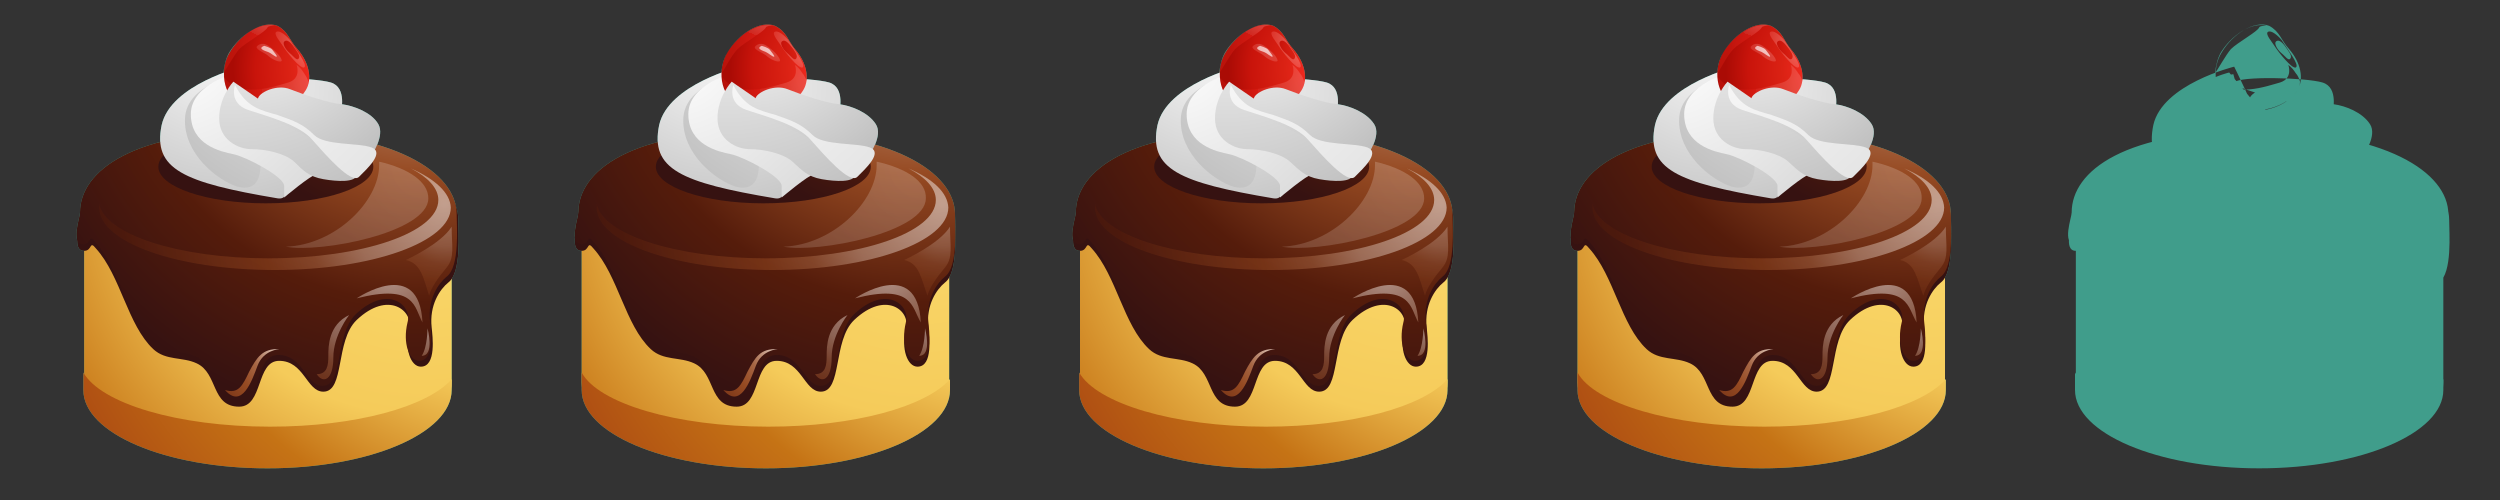<svg version="1.1" xmlns="http://www.w3.org/2000/svg" x="0" y="0" width="300" height="60" viewBox="0 0 300 60" enable-background="new 0 0 300 60" xml:space="preserve"><rect x="0" y="0" width="300" height="60" fill="#333333" stroke="none"/><g id="Layer_11_copy"><path fill="#409D8B" d="M10.1 45.9c0 5.2 9.9 9.4 22.1 9.4 12.2 0 22-4.2 22-9.4 0-3.7 0-11.9 0-18.5-3.4 0-40.5 0-44.1 0C10.1 36.9 10.1 40.8 10.1 45.9zM9.7 26.3c0 0.6-1.2 3.8 0.4 3.8 1 0 0.6-1.3 1.4-0.3 3 3.3 3.8 9.2 6.9 12.1 1.5 1.4 3.5 0.9 5.2 1.7 2.6 1.2 1.7 5.2 5.1 5.2 2.9 0 2-5.5 4.8-5.5 3 0 3.3 3.7 5.3 3.7 2.6 0 1.4-6.1 4-8.6 3.8-3.6 6.8-1.1 6.3 1-0.6 2.5 0.2 4.6 1.4 4.6 1.9 0 1.4-3.7 1.3-4.7-0.3-2.7 1-4.6 2-5.4 1.6-1.2 1.2-6 1.2-7.5 0-5-7.6-10-23-10C16 16.4 9.7 21.3 9.7 26.3zM9.6 25.5c0 0.6-1.2 3.8 0.4 3.8 1 0 0.6-1.3 1.4-0.3 3 3.3 3.8 9.2 6.9 12.1 1.5 1.4 3.5 0.9 5.2 1.7 2.6 1.2 1.8 5.4 5.1 5.4 2.9 0 1.9-5.6 4.8-5.6 3 0 3.3 3.7 5.3 3.7 2.6 0 1.4-6.1 4-8.6 3.8-3.6 6.8-1.1 6.2 1-0.6 2.5 0.2 4.6 1.4 4.6 1.9 0 1.4-3.7 1.3-4.7-0.3-2.7 1-4.6 2-5.4 1.6-1.2 1.2-6 1.2-7.5 0-5-7.6-10-23-10C16 15.6 9.6 20.5 9.6 25.5z"/><ellipse fill="#409D8B" cx="31.9" cy="20" rx="12.9" ry="4.4"/><path fill="#409D8B" d="M40.9 13.5c0 0 0.8-3-1.2-3.6-2-0.6-10-0.8-10.6 0C28.5 10.7 40.9 13.5 40.9 13.5zM29.1 8c0 0-8.6 2.1-9.7 7-1.1 5.3 2.6 6.9 13.9 8.8C37.4 24.5 29.1 8 29.1 8zM29 8.9c0 0-6.6 1-6.8 5.3s4 7.5 6.3 8.2c2.3 0.6 3-1.1 2.7-3.7C31 15.9 29 8.9 29 8.9zM28.5 8.7c0 0-5.6 1.3-5.6 5s3.6 4.5 5.1 4.8c1.5 0.3 6.1 2.7 6.1 3.8s0 1.4 0 1.4 3.2-2.7 3.9-2.8S28.5 8.7 28.5 8.7zM35.7 5.9c1.4 1.6 1.8 3.6 1 4.9-1.1 1.9-4.7 3.4-7.8 1.8-2.3-1.2-2.5-4.4-1.3-6.3 1.3-2.2 3.9-3.9 5.7-3.2C34.6 3.8 34.7 4.8 35.7 5.9zM34.8 4.8c0 0-1-1.2-1.6-1-0.5 0.2 0.5 1.3 0.8 1.8 0.3 0.5 2 2.7 2.5 2.5C37 7.8 35.4 5.8 34.8 4.8zM35.9 6.9c-0.2 0.6-0.7-0.2-1.1-0.5-0.6-0.5-0.9-1.2-0.7-1.4 0.2-0.2 0.5-0.2 1 0.4C35.6 6.1 36 6.6 35.9 6.9zM28.9 12.6c3 1.5 6.7 0.1 7.8-1.8 0.2-0.3 0.3-0.6 0.3-1C36.9 9.4 36.7 9.1 36.5 8.8c-0.5-0.8-0.9-1-0.9-1s0.6 1.6-1 2.1c-1.5 0.4-5.7 2-7.7-0.6C27 10.7 27.6 12 28.9 12.6zM28.7 5.9c0.8-0.8 3.2-2.1 3.4-2.6 0.1-0.2 0.5-0.2 0.9-0.2-1.8-0.5-4.2 1.1-5.5 3.2-0.4 0.7-0.6 1.6-0.7 2.5C27.1 8.4 28.1 6.6 28.7 5.9zM30.8 5.6c0 0 0.5-0.7 1.4-0.1 0.9 0.6 1.5 1.3 1.6 1.7 0.1 0.4-0.9 0.1-1.5-0.4C31.8 6.3 30.7 6 30.8 5.6zM31.7 5.5c0 0 0.8 0.2 1 0.5 0.2 0.3 0.6 0.7 0.5 0.8-0.1 0.1-0.8-0.5-0.9-0.5C32.2 6.2 30.7 5.9 31.7 5.5zM28 9.8c0 0-1.7 1.8-1.7 4.4s2.3 3.7 3.9 3.7c1.7 0 4 0.5 5.1 1.5 1.1 1.1 1.8 1.8 3.5 2.1 1.7 0.3 3.9 0.4 4-0.5C43 20 28 9.8 28 9.8zM38.4 17.2c2.3 1.4 5.2 1.1 6.2 1.4 0 0 1.6-2.3 0.8-3.7s-2.9-2.2-4.4-2.4c-1.5-0.1-4.7-1.2-6.2-1.8-1.5-0.6-3.5 0.3-3.8 1-0.3 0.8-0.6 1.7-0.6 1.7S34.8 15.1 38.4 17.2zM28.2 10.2c0 0-0.8 2.2 1.6 3s6.2 1.8 7.7 3.6c1.6 1.8 4.7 5.4 5.6 4.4 0.9-0.9 3.1-2.9 1.5-3.5-1.6-0.6-5.6-0.2-6.9-1.5-1.3-1.3-2.4-1.7-4.4-2.4C31.2 13.2 29.6 12.9 28.2 10.2zM32.4 51.2c10.3 0 18.9-2.4 21.8-5.7 0 0.5 0 0.9 0 1.3 0 5.2-9.9 9.4-22.1 9.4-12.2 0-22.1-4.2-22.1-9.4 0-0.7 0-1.4 0-2.1C12.1 48.4 21.3 51.2 32.4 51.2zM49.3 20.2c2.1 1.1 3.3 2.4 3.3 3.8 0 3.9-9.1 7-20.4 7-10.8 0-19.7-2.9-20.3-6.6 0 0.2 0 0.3 0 0.5 0 4.2 9.4 7.5 21.1 7.5 11.7 0 21.1-3.4 21.1-7.5C54 23.1 52.2 21.5 49.3 20.2zM42.8 35.8c0 0 7.5-5.1 7.9 2.9C49.7 36.9 49.9 34 42.8 35.8zM51.3 39.4c0 0 0 2.3-0.7 3.3C52.2 42.7 51.3 39.4 51.3 39.4zM45.5 19.4c0 0.1 0 0.3 0 0.4 0 4.4-5.3 9.6-11.2 9.8 4.1 0.8 17.1-1.7 17.1-5.8C51.4 21.8 49 20.2 45.5 19.4zM41.9 37.8c0 0-1.9 2.4-1.9 5.1s-1.2 3.2-2 2c1.3 0 1.4-1.1 1.4-2.2S39.4 39 41.9 37.8zM33.5 41.9c0 0-1.9 0.1-2.6 2-0.7 1.9-1.9 5.2-3.9 2.9 1.6 0.5 2.1-0.5 2.9-2.2C30.8 42.9 31.5 41.8 33.5 41.9zM48.7 31.2c0 0 4.2-1.9 5.5-4 0 2.3 0.4 3.7-0.6 4.9-1.1 1.3-1.9 2.5-2.1 3.4C50.8 33.3 50.5 31.6 48.7 31.2zM69.8 45.9c0 5.2 9.9 9.4 22.1 9.4s22-4.2 22-9.4c0-3.7 0-11.9 0-18.5-3.4 0-40.5 0-44.1 0C69.8 36.9 69.8 40.8 69.8 45.9zM69.4 26.3c0 0.6-1.2 3.8 0.4 3.8 1 0 0.6-1.3 1.4-0.3 3 3.3 3.8 9.2 6.9 12.1 1.5 1.4 3.5 0.9 5.2 1.7 2.6 1.2 1.7 5.2 5.1 5.2 2.9 0 2-5.5 4.8-5.5 3 0 3.3 3.7 5.3 3.7 2.6 0 1.4-6.1 4-8.6 3.8-3.6 6.8-1.1 6.2 1-0.6 2.5 0.2 4.6 1.4 4.6 1.9 0 1.4-3.7 1.3-4.7-0.3-2.7 1-4.6 2-5.4 1.6-1.2 1.2-6 1.2-7.5 0-5-7.6-10-23-10C75.8 16.4 69.4 21.3 69.4 26.3zM69.4 25.5c0 0.6-1.2 3.8 0.4 3.8 1 0 0.6-1.3 1.4-0.3 3 3.3 3.8 9.2 6.9 12.1 1.5 1.4 3.5 0.9 5.2 1.7 2.6 1.2 1.8 5.4 5.1 5.4 2.9 0 1.9-5.6 4.8-5.6 3 0 3.3 3.7 5.3 3.7 2.6 0 1.4-6.1 4-8.6 3.8-3.6 6.8-1.1 6.2 1-0.6 2.5 0.2 4.6 1.4 4.6 1.9 0 1.4-3.7 1.3-4.7-0.3-2.7 1-4.6 2-5.4 1.6-1.2 1.2-6 1.2-7.5 0-5-7.6-10-23-10C75.7 15.6 69.4 20.5 69.4 25.5z"/><ellipse fill="#409D8B" cx="91.6" cy="20" rx="12.9" ry="4.4"/><path fill="#409D8B" d="M100.7 13.5c0 0 0.8-3-1.2-3.6s-10-0.8-10.6 0C88.2 10.7 100.7 13.5 100.7 13.5zM88.8 8c0 0-8.6 2.1-9.7 7-1.1 5.3 2.6 6.9 13.9 8.8C97.1 24.5 88.8 8 88.8 8zM88.8 8.9c0 0-6.6 1-6.8 5.3s4 7.5 6.3 8.2c2.3 0.6 3-1.1 2.7-3.7C90.7 15.9 88.8 8.9 88.8 8.9zM88.2 8.7c0 0-5.6 1.3-5.6 5 0 3.7 3.6 4.5 5.1 4.8 1.5 0.3 6.1 2.7 6.1 3.8 0 1.1 0 1.4 0 1.4s3.2-2.7 3.9-2.8C98.6 20.8 88.2 8.7 88.2 8.7zM95.4 5.9c1.4 1.6 1.8 3.6 1 4.9-1.1 1.9-4.7 3.4-7.8 1.8-2.3-1.2-2.5-4.4-1.3-6.3 1.3-2.2 3.9-3.9 5.7-3.2C94.4 3.8 94.5 4.8 95.4 5.9zM94.6 4.8c0 0-1-1.2-1.6-1-0.5 0.2 0.5 1.3 0.8 1.8 0.3 0.5 2 2.7 2.5 2.5C96.8 7.8 95.2 5.8 94.6 4.8zM95.6 6.9c-0.2 0.6-0.7-0.2-1.1-0.5-0.6-0.5-0.9-1.2-0.7-1.4 0.2-0.2 0.5-0.2 1 0.4C95.4 6.1 95.7 6.6 95.6 6.9zM88.7 12.6c3 1.5 6.7 0.1 7.8-1.8 0.2-0.3 0.3-0.6 0.3-1-0.1-0.4-0.3-0.8-0.5-1-0.5-0.8-0.9-1-0.9-1s0.6 1.6-1 2.1c-1.5 0.4-5.7 2-7.7-0.6C86.8 10.7 87.4 12 88.7 12.6zM88.5 5.9c0.8-0.8 3.2-2.1 3.4-2.6 0.1-0.2 0.5-0.2 0.9-0.2-1.8-0.5-4.2 1.1-5.5 3.2-0.4 0.7-0.6 1.6-0.7 2.5C86.9 8.4 87.8 6.6 88.5 5.9zM90.6 5.6c0 0 0.5-0.7 1.4-0.1 0.9 0.6 1.5 1.3 1.6 1.7s-0.9 0.1-1.5-0.4C91.6 6.3 90.4 6 90.6 5.6zM91.4 5.5c0 0 0.8 0.2 1 0.5 0.2 0.3 0.6 0.7 0.5 0.8-0.1 0.1-0.8-0.5-0.9-0.5C92 6.2 90.5 5.9 91.4 5.5zM87.8 9.8c0 0-1.7 1.8-1.7 4.4s2.3 3.7 3.9 3.7 4 0.5 5.1 1.5 1.8 1.8 3.5 2.1c1.7 0.3 3.9 0.4 4-0.5C102.8 20 87.8 9.8 87.8 9.8zM98.1 17.2c2.3 1.4 5.2 1.1 6.2 1.4 0 0 1.7-2.3 0.8-3.7s-2.9-2.2-4.4-2.4c-1.5-0.1-4.7-1.2-6.2-1.8s-3.5 0.3-3.8 1c-0.3 0.8-0.6 1.7-0.6 1.7S94.6 15.1 98.1 17.2zM88 10.2c0 0-0.8 2.2 1.6 3s6.2 1.8 7.7 3.6c1.6 1.8 4.7 5.4 5.6 4.4 0.9-0.9 3.1-2.9 1.5-3.5-1.6-0.6-5.6-0.2-6.9-1.5-1.3-1.3-2.4-1.7-4.4-2.4C91 13.2 89.4 12.9 88 10.2zM92.2 51.2c10.3 0 18.9-2.4 21.8-5.7 0 0.5 0 0.9 0 1.3 0 5.2-9.9 9.4-22.1 9.4s-22.1-4.2-22.1-9.4c0-0.7 0-1.4 0-2.1C71.8 48.4 81.1 51.2 92.2 51.2zM109 20.2c2.1 1.1 3.3 2.4 3.3 3.8 0 3.9-9.1 7-20.4 7-10.8 0-19.7-2.9-20.3-6.6 0 0.2 0 0.3 0 0.5 0 4.2 9.4 7.5 21.1 7.5 11.7 0 21.1-3.4 21.1-7.5C113.7 23.1 112 21.5 109 20.2zM102.6 35.8c0 0 7.5-5.1 7.9 2.9C109.4 36.9 109.6 34 102.6 35.8zM111 39.4c0 0 0 2.3-0.7 3.3C111.9 42.7 111 39.4 111 39.4zM105.2 19.4c0 0.1 0 0.3 0 0.4 0 4.4-5.3 9.6-11.2 9.8 4.1 0.8 17.1-1.7 17.1-5.8C111.2 21.8 108.8 20.2 105.2 19.4zM101.7 37.8c0 0-1.9 2.4-1.9 5.1s-1.2 3.2-2 2c1.3 0 1.4-1.1 1.4-2.2S99.2 39 101.7 37.8zM93.3 41.9c0 0-1.9 0.1-2.6 2-0.7 1.9-1.9 5.2-3.9 2.9 1.6 0.5 2.1-0.5 2.9-2.2C90.6 42.9 91.2 41.8 93.3 41.9zM108.5 31.2c0 0 4.2-1.9 5.5-4 0 2.3 0.4 3.7-0.6 4.9-1.1 1.3-1.9 2.5-2.1 3.4C110.5 33.3 110.3 31.6 108.5 31.2zM129.6 45.9c0 5.2 9.9 9.4 22.1 9.4s22-4.2 22-9.4c0-3.7 0-11.9 0-18.5-3.4 0-40.5 0-44.1 0C129.6 36.9 129.6 40.8 129.6 45.9zM129.2 26.3c0 0.6-1.2 3.8 0.4 3.8 1 0 0.6-1.3 1.4-0.3 3 3.3 3.8 9.2 6.9 12.1 1.5 1.4 3.5 0.9 5.2 1.7 2.6 1.2 1.7 5.2 5.1 5.2 2.9 0 2-5.5 4.8-5.5 3 0 3.3 3.7 5.3 3.7 2.6 0 1.4-6.1 4-8.6 3.8-3.6 6.8-1.1 6.2 1-0.6 2.5 0.2 4.6 1.4 4.6 1.9 0 1.4-3.7 1.3-4.7-0.3-2.7 1-4.6 2-5.4 1.6-1.2 1.2-6 1.2-7.5 0-5-7.6-10-23-10C135.5 16.4 129.2 21.3 129.2 26.3zM129.1 25.5c0 0.6-1.2 3.8 0.4 3.8 1 0 0.6-1.3 1.4-0.3 3 3.3 3.8 9.2 6.9 12.1 1.5 1.4 3.5 0.9 5.2 1.7 2.6 1.2 1.8 5.4 5.1 5.4 2.9 0 1.9-5.6 4.8-5.6 3 0 3.3 3.7 5.3 3.7 2.6 0 1.4-6.1 4-8.6 3.8-3.6 6.8-1.1 6.2 1-0.6 2.5 0.2 4.6 1.4 4.6 1.9 0 1.4-3.7 1.3-4.7-0.3-2.7 1-4.6 2-5.4 1.6-1.2 1.2-6 1.2-7.5 0-5-7.6-10-23-10C135.5 15.6 129.1 20.5 129.1 25.5z"/><ellipse fill="#409D8B" cx="151.4" cy="20" rx="12.9" ry="4.4"/><path fill="#409D8B" d="M160.4 13.5c0 0 0.8-3-1.2-3.6s-10-0.8-10.6 0C148 10.7 160.4 13.5 160.4 13.5zM148.6 8c0 0-8.6 2.1-9.7 7-1.1 5.3 2.6 6.9 13.9 8.8C156.9 24.5 148.6 8 148.6 8zM148.5 8.9c0 0-6.6 1-6.8 5.3s4 7.5 6.3 8.2c2.3 0.6 3-1.1 2.7-3.7C150.5 15.9 148.5 8.9 148.5 8.9zM148 8.7c0 0-5.6 1.3-5.6 5 0 3.7 3.6 4.5 5.1 4.8 1.5 0.3 6.1 2.7 6.1 3.8 0 1.1 0 1.4 0 1.4s3.2-2.7 3.9-2.8C158.3 20.8 148 8.7 148 8.7zM155.2 5.9c1.4 1.6 1.8 3.6 1 4.9-1.1 1.9-4.7 3.4-7.8 1.8-2.3-1.2-2.5-4.4-1.3-6.3 1.3-2.2 3.9-3.9 5.7-3.2C154.1 3.8 154.2 4.8 155.2 5.9zM154.3 4.8c0 0-1-1.2-1.6-1-0.5 0.2 0.5 1.3 0.8 1.8 0.3 0.5 2 2.7 2.5 2.5C156.5 7.8 154.9 5.8 154.3 4.8zM155.4 6.9c-0.2 0.6-0.7-0.2-1.1-0.5-0.6-0.5-0.9-1.2-0.7-1.4 0.2-0.2 0.5-0.2 1 0.4C155.1 6.1 155.5 6.6 155.4 6.9zM148.4 12.6c3 1.5 6.7 0.1 7.8-1.8 0.2-0.3 0.3-0.6 0.3-1-0.1-0.4-0.3-0.8-0.5-1-0.5-0.8-0.9-1-0.9-1s0.6 1.6-1 2.1c-1.5 0.4-5.7 2-7.7-0.6C146.5 10.7 147.1 12 148.4 12.6zM148.2 5.9c0.8-0.8 3.2-2.1 3.4-2.6 0.1-0.2 0.5-0.2 0.9-0.2-1.8-0.5-4.2 1.1-5.5 3.2-0.4 0.7-0.6 1.6-0.7 2.5C146.6 8.4 147.6 6.6 148.2 5.9zM150.3 5.6c0 0 0.5-0.7 1.4-0.1 0.9 0.6 1.5 1.3 1.6 1.7s-0.9 0.1-1.5-0.4C151.3 6.3 150.2 6 150.3 5.6zM151.2 5.5c0 0 0.8 0.2 1 0.5 0.2 0.3 0.6 0.7 0.5 0.8-0.1 0.1-0.8-0.5-0.9-0.5C151.7 6.2 150.2 5.9 151.2 5.5zM147.5 9.8c0 0-1.7 1.8-1.7 4.4s2.3 3.7 3.9 3.7 4 0.5 5.1 1.5 1.8 1.8 3.5 2.1c1.7 0.3 3.9 0.4 4-0.5C162.5 20 147.5 9.8 147.5 9.8zM157.9 17.2c2.3 1.4 5.2 1.1 6.2 1.4 0 0 1.7-2.3 0.8-3.7s-2.9-2.2-4.4-2.4c-1.5-0.1-4.7-1.2-6.2-1.8s-3.5 0.3-3.8 1c-0.3 0.8-0.6 1.7-0.6 1.7S154.3 15.1 157.9 17.2zM147.7 10.2c0 0-0.8 2.2 1.6 3s6.2 1.8 7.7 3.6c1.6 1.8 4.7 5.4 5.6 4.4 0.9-0.9 3.1-2.9 1.5-3.5-1.6-0.6-5.6-0.2-6.9-1.5-1.3-1.3-2.4-1.7-4.4-2.4C150.7 13.2 149.1 12.9 147.7 10.2zM151.9 51.2c10.3 0 18.9-2.4 21.8-5.7 0 0.5 0 0.9 0 1.3 0 5.2-9.9 9.4-22.1 9.4s-22.1-4.2-22.1-9.4c0-0.7 0-1.4 0-2.1C131.6 48.4 140.8 51.2 151.9 51.2zM168.8 20.2c2.1 1.1 3.3 2.4 3.3 3.8 0 3.9-9.1 7-20.4 7-10.8 0-19.7-2.9-20.3-6.6 0 0.2 0 0.3 0 0.5 0 4.2 9.4 7.5 21.1 7.5 11.7 0 21.1-3.4 21.1-7.5C173.5 23.1 171.7 21.5 168.8 20.2zM162.3 35.8c0 0 7.5-5.1 7.9 2.9C169.2 36.9 169.4 34 162.3 35.8zM170.8 39.4c0 0 0 2.3-0.7 3.3C171.7 42.7 170.8 39.4 170.8 39.4zM165 19.4c0 0.1 0 0.3 0 0.4 0 4.4-5.3 9.6-11.2 9.8 4.1 0.8 17.1-1.7 17.1-5.8C170.9 21.8 168.5 20.2 165 19.4zM161.4 37.8c0 0-1.9 2.4-1.9 5.1s-1.2 3.2-2 2c1.3 0 1.4-1.1 1.4-2.2S158.9 39 161.4 37.8zM153 41.9c0 0-1.9 0.1-2.6 2-0.7 1.9-1.9 5.2-3.9 2.9 1.6 0.5 2.1-0.5 2.9-2.2C150.3 42.9 151 41.8 153 41.9zM168.2 31.2c0 0 4.2-1.9 5.5-4 0 2.3 0.4 3.7-0.6 4.9-1.1 1.3-1.9 2.5-2.1 3.4C170.3 33.3 170 31.6 168.2 31.2zM189.3 45.9c0 5.2 9.9 9.4 22.1 9.4s22-4.2 22-9.4c0-3.7 0-11.9 0-18.5-3.4 0-40.5 0-44.1 0C189.3 36.9 189.3 40.8 189.3 45.9zM188.9 26.3c0 0.6-1.2 3.8 0.4 3.8 1 0 0.6-1.3 1.4-0.3 3 3.3 3.8 9.2 6.9 12.1 1.5 1.4 3.5 0.9 5.2 1.7 2.6 1.2 1.7 5.2 5.1 5.2 2.9 0 2-5.5 4.8-5.5 3 0 3.3 3.7 5.3 3.7 2.6 0 1.4-6.1 4-8.6 3.8-3.6 6.8-1.1 6.2 1-0.6 2.5 0.2 4.6 1.4 4.6 1.9 0 1.4-3.7 1.3-4.7-0.3-2.7 1-4.6 2-5.4 1.6-1.2 1.2-6 1.2-7.5 0-5-7.6-10-23-10C195.3 16.4 188.9 21.3 188.9 26.3zM188.9 25.5c0 0.6-1.2 3.8 0.4 3.8 1 0 0.6-1.3 1.4-0.3 3 3.3 3.8 9.2 6.9 12.1 1.5 1.4 3.5 0.9 5.2 1.7 2.6 1.2 1.8 5.4 5.1 5.4 2.9 0 1.9-5.6 4.8-5.6 3 0 3.3 3.7 5.3 3.7 2.6 0 1.4-6.1 4-8.6 3.8-3.6 6.8-1.1 6.2 1-0.6 2.5 0.2 4.6 1.4 4.6 1.9 0 1.4-3.7 1.3-4.7-0.3-2.7 1-4.6 2-5.4 1.6-1.2 1.2-6 1.2-7.5 0-5-7.6-10-23-10C195.2 15.6 188.9 20.5 188.9 25.5z"/><ellipse fill="#409D8B" cx="211.1" cy="20" rx="12.9" ry="4.4"/><path fill="#409D8B" d="M220.2 13.5c0 0 0.8-3-1.2-3.6s-10-0.8-10.6 0C207.7 10.7 220.2 13.5 220.2 13.5zM208.3 8c0 0-8.6 2.1-9.7 7-1.1 5.3 2.6 6.9 13.9 8.8C216.6 24.5 208.3 8 208.3 8zM208.3 8.9c0 0-6.6 1-6.8 5.3s4 7.5 6.3 8.2c2.3 0.6 3-1.1 2.7-3.7C210.2 15.9 208.3 8.9 208.3 8.9zM207.7 8.7c0 0-5.6 1.3-5.6 5 0 3.7 3.6 4.5 5.1 4.8 1.5 0.3 6.1 2.7 6.1 3.8 0 1.1 0 1.4 0 1.4s3.2-2.7 3.9-2.8C218.1 20.8 207.7 8.7 207.7 8.7zM214.9 5.9c1.4 1.6 1.8 3.6 1 4.9-1.1 1.9-4.7 3.4-7.8 1.8-2.3-1.2-2.5-4.4-1.3-6.3 1.3-2.2 3.9-3.9 5.7-3.2C213.9 3.8 214 4.8 214.9 5.9zM214.1 4.8c0 0-1-1.2-1.6-1-0.5 0.2 0.5 1.3 0.8 1.8 0.3 0.5 2 2.7 2.5 2.5C216.3 7.8 214.7 5.8 214.1 4.8zM215.1 6.9c-0.2 0.6-0.7-0.2-1.1-0.5-0.6-0.5-0.9-1.2-0.7-1.4 0.2-0.2 0.5-0.2 1 0.4C214.9 6.1 215.2 6.6 215.1 6.9zM208.2 12.6c3 1.5 6.7 0.1 7.8-1.8 0.2-0.3 0.3-0.6 0.3-1-0.1-0.4-0.3-0.8-0.5-1-0.5-0.8-0.9-1-0.9-1s0.6 1.6-1 2.1c-1.5 0.4-5.7 2-7.7-0.6C206.3 10.7 206.9 12 208.2 12.6zM208 5.9c0.8-0.8 3.2-2.1 3.4-2.6 0.1-0.2 0.5-0.2 0.9-0.2-1.8-0.5-4.2 1.1-5.5 3.2-0.4 0.7-0.6 1.6-0.7 2.5C206.4 8.4 207.3 6.6 208 5.9zM210.1 5.6c0 0 0.5-0.7 1.4-0.1 0.9 0.6 1.5 1.3 1.6 1.7s-0.9 0.1-1.5-0.4C211.1 6.3 209.9 6 210.1 5.6zM210.9 5.5c0 0 0.8 0.2 1 0.5 0.2 0.3 0.6 0.7 0.5 0.8-0.1 0.1-0.8-0.5-0.9-0.5C211.5 6.2 210 5.9 210.9 5.5zM207.3 9.8c0 0-1.7 1.8-1.7 4.4s2.3 3.7 3.9 3.7 4 0.5 5.1 1.5 1.8 1.8 3.5 2.1c1.7 0.3 3.9 0.4 4-0.5C222.3 20 207.3 9.8 207.3 9.8zM217.6 17.2c2.3 1.4 5.2 1.1 6.2 1.4 0 0 1.7-2.3 0.8-3.7s-2.9-2.2-4.4-2.4c-1.5-0.1-4.7-1.2-6.2-1.8s-3.5 0.3-3.8 1c-0.3 0.8-0.6 1.7-0.6 1.7S214.1 15.1 217.6 17.2zM207.5 10.2c0 0-0.8 2.2 1.6 3s6.2 1.8 7.7 3.6c1.6 1.8 4.7 5.4 5.6 4.4 0.9-0.9 3.1-2.9 1.5-3.5-1.6-0.6-5.6-0.2-6.9-1.5-1.3-1.3-2.4-1.7-4.4-2.4C210.5 13.2 208.9 12.9 207.5 10.2zM211.7 51.2c10.3 0 18.9-2.4 21.8-5.7 0 0.5 0 0.9 0 1.3 0 5.2-9.9 9.4-22.1 9.4s-22.1-4.2-22.1-9.4c0-0.7 0-1.4 0-2.1C191.3 48.4 200.6 51.2 211.7 51.2zM228.5 20.2c2.1 1.1 3.3 2.4 3.3 3.8 0 3.9-9.1 7-20.4 7-10.8 0-19.7-2.9-20.3-6.6 0 0.2 0 0.3 0 0.5 0 4.2 9.4 7.5 21.1 7.5 11.7 0 21.1-3.4 21.1-7.5C233.2 23.1 231.5 21.5 228.5 20.2zM222.1 35.8c0 0 7.5-5.1 7.9 2.9C228.9 36.9 229.1 34 222.1 35.8zM230.5 39.4c0 0 0 2.3-0.7 3.3C231.4 42.7 230.5 39.4 230.5 39.4zM224.7 19.4c0 0.1 0 0.3 0 0.4 0 4.4-5.3 9.6-11.2 9.8 4.1 0.8 17.1-1.7 17.1-5.8C230.7 21.8 228.3 20.2 224.7 19.4zM221.2 37.8c0 0-1.9 2.4-1.9 5.1s-1.2 3.2-2 2c1.3 0 1.4-1.1 1.4-2.2S218.7 39 221.2 37.8zM212.8 41.9c0 0-1.9 0.1-2.6 2-0.7 1.9-1.9 5.2-3.9 2.9 1.6 0.5 2.1-0.5 2.9-2.2C210.1 42.9 210.7 41.8 212.8 41.9zM228 31.2c0 0 4.2-1.9 5.5-4 0 2.3 0.4 3.7-0.6 4.9-1.1 1.3-1.9 2.5-2.1 3.4C230 33.3 229.8 31.6 228 31.2zM249.1 45.9c0 5.2 9.9 9.4 22.1 9.4s22-4.2 22-9.4c0-3.7 0-11.9 0-18.5-3.4 0-40.5 0-44.1 0C249.1 36.9 249.1 40.8 249.1 45.9zM248.7 26.3c0 0.6-1.2 3.8 0.4 3.8 1 0 0.6-1.3 1.4-0.3 3 3.3 3.8 9.2 6.9 12.1 1.5 1.4 3.5 0.9 5.2 1.7 2.6 1.2 1.7 5.2 5.1 5.2 2.9 0 2-5.5 4.8-5.5 3 0 3.3 3.7 5.3 3.7 2.6 0 1.4-6.1 4-8.6 3.8-3.6 6.8-1.1 6.2 1-0.6 2.5 0.2 4.6 1.4 4.6 1.9 0 1.4-3.7 1.3-4.7-0.3-2.7 1-4.6 2-5.4 1.6-1.2 1.2-6 1.2-7.5 0-5-7.6-10-23-10C255 16.4 248.7 21.3 248.7 26.3zM248.6 25.5c0 0.6-1.2 3.8 0.4 3.8 1 0 0.6-1.3 1.4-0.3 3 3.3 3.8 9.2 6.9 12.1 1.5 1.4 3.5 0.9 5.2 1.7 2.6 1.2 1.8 5.4 5.1 5.4 2.9 0 1.9-5.6 4.8-5.6 3 0 3.3 3.7 5.3 3.7 2.6 0 1.4-6.1 4-8.6 3.8-3.6 6.8-1.1 6.2 1-0.6 2.5 0.2 4.6 1.4 4.6 1.9 0 1.4-3.7 1.3-4.7-0.3-2.7 1-4.6 2-5.4 1.6-1.2 1.2-6 1.2-7.5 0-5-7.6-10-23-10C255 15.6 248.6 20.5 248.6 25.5z"/><ellipse fill="#409D8B" cx="270.9" cy="20" rx="12.9" ry="4.4"/><path fill="#409D8B" d="M279.9 13.5c0 0 0.8-3-1.2-3.6s-10-0.8-10.6 0C267.5 10.7 279.9 13.5 279.9 13.5zM268.1 8c0 0-8.6 2.1-9.7 7-1.1 5.3 2.6 6.9 13.9 8.8C276.4 24.5 268.1 8 268.1 8zM268 8.9c0 0-6.6 1-6.8 5.3s4 7.5 6.3 8.2c2.3 0.6 3-1.1 2.7-3.7C270 15.9 268 8.9 268 8.9zM267.5 8.7c0 0-5.6 1.3-5.6 5 0 3.7 3.6 4.5 5.1 4.8 1.5 0.3 6.1 2.7 6.1 3.8 0 1.1 0 1.4 0 1.4s3.2-2.7 3.9-2.8C277.8 20.8 267.5 8.7 267.5 8.7zM274.7 5.9c1.4 1.6 1.8 3.6 1 4.9-1.1 1.9-4.7 3.4-7.8 1.8-2.3-1.2-2.5-4.4-1.3-6.3 1.3-2.2 3.9-3.9 5.7-3.2C273.6 3.8 273.7 4.8 274.7 5.9zM273.8 4.8c0 0-1-1.2-1.6-1-0.5 0.2 0.5 1.3 0.8 1.8 0.3 0.5 2 2.7 2.5 2.5C276 7.8 274.4 5.8 273.8 4.8zM274.9 6.9c-0.2 0.6-0.7-0.2-1.1-0.5-0.6-0.5-0.9-1.2-0.7-1.4 0.2-0.2 0.5-0.2 1 0.4C274.6 6.1 275 6.6 274.9 6.9zM267.9 12.6c3 1.5 6.7 0.1 7.8-1.8 0.2-0.3 0.3-0.6 0.3-1-0.1-0.4-0.3-0.8-0.5-1-0.5-0.8-0.9-1-0.9-1s0.6 1.6-1 2.1c-1.5 0.4-5.7 2-7.7-0.6C266 10.7 266.6 12 267.9 12.6zM267.7 5.9c0.8-0.8 3.2-2.1 3.4-2.6 0.1-0.2 0.5-0.2 0.9-0.2-1.8-0.5-4.2 1.1-5.5 3.2-0.4 0.7-0.6 1.6-0.7 2.5C266.1 8.4 267.1 6.6 267.7 5.9zM269.8 5.6c0 0 0.5-0.7 1.4-0.1 0.9 0.6 1.5 1.3 1.6 1.7s-0.9 0.1-1.5-0.4C270.8 6.3 269.7 6 269.8 5.6zM270.7 5.5c0 0 0.8 0.2 1 0.5 0.2 0.3 0.6 0.7 0.5 0.8-0.1 0.1-0.8-0.5-0.9-0.5C271.2 6.2 269.7 5.9 270.7 5.5zM267 9.8c0 0-1.7 1.8-1.7 4.4s2.3 3.7 3.9 3.7 4 0.5 5.1 1.5 1.8 1.8 3.5 2.1c1.7 0.3 3.9 0.4 4-0.5C282 20 267 9.8 267 9.8zM277.4 17.2c2.3 1.4 5.2 1.1 6.2 1.4 0 0 1.7-2.3 0.8-3.7s-2.9-2.2-4.4-2.4c-1.5-0.1-4.7-1.2-6.2-1.8s-3.5 0.3-3.8 1c-0.3 0.8-0.6 1.7-0.6 1.7S273.8 15.1 277.4 17.2zM267.2 10.2c0 0-0.8 2.2 1.6 3s6.2 1.8 7.7 3.6c1.6 1.8 4.7 5.4 5.6 4.4 0.9-0.9 3.1-2.9 1.5-3.5-1.6-0.6-5.6-0.2-6.9-1.5-1.3-1.3-2.4-1.7-4.4-2.4C270.2 13.2 268.6 12.9 267.2 10.2zM271.4 51.2c10.3 0 18.9-2.4 21.8-5.7 0 0.5 0 0.9 0 1.3 0 5.2-9.9 9.4-22.1 9.4s-22.1-4.2-22.1-9.4c0-0.7 0-1.4 0-2.1C251.1 48.4 260.3 51.2 271.4 51.2zM288.3 20.2c2.1 1.1 3.3 2.4 3.3 3.8 0 3.9-9.1 7-20.4 7-10.8 0-19.7-2.9-20.3-6.6 0 0.2 0 0.3 0 0.5 0 4.2 9.4 7.5 21.1 7.5 11.7 0 21.1-3.4 21.1-7.5C293 23.1 291.2 21.5 288.3 20.2zM281.8 35.8c0 0 7.5-5.1 7.9 2.9C288.7 36.9 288.9 34 281.8 35.8zM290.3 39.4c0 0 0 2.3-0.7 3.3C291.2 42.7 290.3 39.4 290.3 39.4zM284.5 19.4c0 0.1 0 0.3 0 0.4 0 4.4-5.3 9.6-11.2 9.8 4.1 0.8 17.1-1.7 17.1-5.8C290.4 21.8 288 20.2 284.5 19.4zM280.9 37.8c0 0-1.9 2.4-1.9 5.1s-1.2 3.2-2 2c1.3 0 1.4-1.1 1.4-2.2S278.4 39 280.9 37.8zM272.5 41.9c0 0-1.9 0.1-2.6 2-0.7 1.9-1.9 5.2-3.9 2.9 1.6 0.5 2.1-0.5 2.9-2.2C269.8 42.9 270.5 41.8 272.5 41.9zM287.7 31.2c0 0 4.2-1.9 5.5-4 0 2.3 0.4 3.7-0.6 4.9-1.1 1.3-1.9 2.5-2.1 3.4C289.8 33.3 289.5 31.6 287.7 31.2z"/></g><g id="Layer_11"><radialGradient id="SVGID_1_" cx="59.2" cy="20.8" r="72.4" gradientTransform="matrix(1.01 0 0 1 -9.133 0)" gradientUnits="userSpaceOnUse"><stop offset="0" stop-color="#FFFFFF"/><stop offset="0" stop-color="#FEF7E2"/><stop offset="0.1" stop-color="#FBE18C"/><stop offset="0.1" stop-color="#FAD86A"/><stop offset="0.4" stop-color="#F5CB5A"/><stop offset="0.7" stop-color="#C57315"/><stop offset="1" stop-color="#AC4A12"/></radialGradient><path fill="url(#SVGID_1_)" d="M10.1 45.9c0 5.2 9.9 9.4 22.1 9.4 12.2 0 22-4.2 22-9.4 0-3.7 0-11.9 0-18.5-3.4 0-40.5 0-44.1 0C10.1 36.9 10.1 40.8 10.1 45.9z"/><radialGradient id="SVGID_2_" cx="1830.6" cy="-9.1" r="35.7" gradientTransform="matrix(-0.995 0 0 1 1874.16 0)" gradientUnits="userSpaceOnUse"><stop offset="0" stop-color="#FFFFFF"/><stop offset="0.2" stop-color="#CFAD9B"/><stop offset="0.3" stop-color="#A66644"/><stop offset="0.4" stop-color="#964A22"/><stop offset="0.7" stop-color="#551C0B"/><stop offset="1" stop-color="#361211"/></radialGradient><path fill="url(#SVGID_2_)" d="M9.7 26.3c0 0.6-1.2 3.8 0.4 3.8 1 0 0.6-1.3 1.4-0.3 3 3.3 3.8 9.2 6.9 12.1 1.5 1.4 3.5 0.9 5.2 1.7 2.6 1.2 1.7 5.2 5.1 5.2 2.9 0 2-5.5 4.8-5.5 3 0 3.3 3.7 5.3 3.7 2.6 0 1.4-6.1 4-8.6 3.8-3.6 6.8-1.1 6.3 1-0.6 2.5 0.2 4.6 1.4 4.6 1.9 0 1.4-3.7 1.3-4.7-0.3-2.7 1-4.6 2-5.4 1.6-1.2 1.2-6 1.2-7.5 0-5-7.6-10-23-10C16 16.4 9.7 21.3 9.7 26.3z"/><radialGradient id="SVGID_3_" cx="1833.6" cy="0.3" r="51.4" gradientTransform="matrix(-0.995 0 0 1 1874.338 0)" gradientUnits="userSpaceOnUse"><stop offset="0" stop-color="#FFFFFF"/><stop offset="0.2" stop-color="#CFAD9B"/><stop offset="0.3" stop-color="#A66644"/><stop offset="0.4" stop-color="#964A22"/><stop offset="0.7" stop-color="#551C0B"/><stop offset="1" stop-color="#361211"/></radialGradient><path fill="url(#SVGID_3_)" d="M9.6 25.5c0 0.6-1.2 3.8 0.4 3.8 1 0 0.6-1.3 1.4-0.3 3 3.3 3.8 9.2 6.9 12.1 1.5 1.4 3.5 0.9 5.2 1.7 2.6 1.2 1.8 5.4 5.1 5.4 2.9 0 1.9-5.6 4.8-5.6 3 0 3.3 3.7 5.3 3.7 2.6 0 1.4-6.1 4-8.6 3.8-3.6 6.8-1.1 6.2 1-0.6 2.5 0.2 4.6 1.4 4.6 1.9 0 1.4-3.7 1.3-4.7-0.3-2.7 1-4.6 2-5.4 1.6-1.2 1.2-6 1.2-7.5 0-5-7.6-10-23-10C16 15.6 9.6 20.5 9.6 25.5z"/><radialGradient id="SVGID_4_" cx="51" cy="-2.3" r="29.4" gradientUnits="userSpaceOnUse"><stop offset="0" stop-color="#FFFFFF"/><stop offset="0.2" stop-color="#CFAD9B"/><stop offset="0.3" stop-color="#A66644"/><stop offset="0.4" stop-color="#964A22"/><stop offset="0.7" stop-color="#551C0B"/><stop offset="1" stop-color="#361211"/></radialGradient><ellipse fill="url(#SVGID_4_)" cx="31.9" cy="20" rx="12.9" ry="4.4"/><radialGradient id="SVGID_5_" cx="1856" cy="9.8" r="86.1" gradientTransform="matrix(-1 0 0 1 1877.969 0)" gradientUnits="userSpaceOnUse"><stop offset="0" stop-color="#FFFFFF"/><stop offset="1" stop-color="#646464"/></radialGradient><path fill="url(#SVGID_5_)" d="M40.9 13.5c0 0 0.8-3-1.2-3.6-2-0.6-10-0.8-10.6 0C28.5 10.7 40.9 13.5 40.9 13.5z"/><radialGradient id="SVGID_6_" cx="1851" cy="2.8" r="61.4" gradientTransform="matrix(-1 0 0 1 1877.969 0)" gradientUnits="userSpaceOnUse"><stop offset="0" stop-color="#FFFFFF"/><stop offset="1" stop-color="#646464"/></radialGradient><path fill="url(#SVGID_6_)" d="M29.1 8c0 0-8.6 2.1-9.7 7-1.1 5.3 2.6 6.9 13.9 8.8C37.4 24.5 29.1 8 29.1 8z"/><radialGradient id="SVGID_7_" cx="1834" cy="-6" r="83.4" gradientTransform="matrix(-1 0 0 1 1877.969 0)" gradientUnits="userSpaceOnUse"><stop offset="0" stop-color="#FFFFFF"/><stop offset="1" stop-color="#646464"/></radialGradient><path fill="url(#SVGID_7_)" d="M29 8.9c0 0-6.6 1-6.8 5.3s4 7.5 6.3 8.2c2.3 0.6 3-1.1 2.7-3.7C31 15.9 29 8.9 29 8.9z"/><radialGradient id="SVGID_8_" cx="1856.5" cy="6.5" r="98.4" gradientTransform="matrix(-1 0 0 1 1877.969 0)" gradientUnits="userSpaceOnUse"><stop offset="0" stop-color="#FFFFFF"/><stop offset="1" stop-color="#646464"/></radialGradient><path fill="url(#SVGID_8_)" d="M28.5 8.7c0 0-5.6 1.3-5.6 5s3.6 4.5 5.1 4.8c1.5 0.3 6.1 2.7 6.1 3.8s0 1.4 0 1.4 3.2-2.7 3.9-2.8S28.5 8.7 28.5 8.7z"/><radialGradient id="SVGID_9_" cx="346.7" cy="546.2" r="13.5" gradientTransform="matrix(0.895 0.456 -0.458 0.89 -18.596 -635.985)" gradientUnits="userSpaceOnUse"><stop offset="0" stop-color="#FFFFFF"/><stop offset="0.1" stop-color="#FECFCD"/><stop offset="0.2" stop-color="#FB5B55"/><stop offset="0.2" stop-color="#FA2D25"/><stop offset="0.5" stop-color="#DB2214"/><stop offset="0.8" stop-color="#C9140B"/><stop offset="1" stop-color="#AA0B05"/></radialGradient><path fill="url(#SVGID_9_)" d="M35.7 5.9c1.4 1.6 1.8 3.6 1 4.9-1.1 1.9-4.7 3.4-7.8 1.8-2.3-1.2-2.5-4.4-1.3-6.3 1.3-2.2 3.9-3.9 5.7-3.2C34.6 3.8 34.7 4.8 35.7 5.9z"/><radialGradient id="SVGID_10_" cx="341.4" cy="545" r="24" gradientTransform="matrix(0.895 0.456 -0.458 0.89 -18.596 -635.985)" gradientUnits="userSpaceOnUse"><stop offset="0" stop-color="#FFFFFF"/><stop offset="0.1" stop-color="#FECFCD"/><stop offset="0.2" stop-color="#FB5B55"/><stop offset="0.2" stop-color="#FA2D25"/><stop offset="0.5" stop-color="#DB2214"/><stop offset="0.8" stop-color="#C9140B"/><stop offset="1" stop-color="#AA0B05"/></radialGradient><path opacity="0.3" fill="url(#SVGID_10_)" d="M34.8 4.8c0 0-1-1.2-1.6-1-0.5 0.2 0.5 1.3 0.8 1.8 0.3 0.5 2 2.7 2.5 2.5C37 7.8 35.4 5.8 34.8 4.8z"/><radialGradient id="SVGID_11_" cx="343" cy="545.1" r="5.5" gradientTransform="matrix(0.895 0.456 -0.458 0.89 -18.596 -635.985)" gradientUnits="userSpaceOnUse"><stop offset="0" stop-color="#FFFFFF"/><stop offset="0.1" stop-color="#FECFCD"/><stop offset="0.2" stop-color="#FB5B55"/><stop offset="0.2" stop-color="#FA2D25"/><stop offset="0.5" stop-color="#DB2214"/><stop offset="0.8" stop-color="#C9140B"/><stop offset="1" stop-color="#AA0B05"/></radialGradient><path fill="url(#SVGID_11_)" d="M35.9 6.9c-0.2 0.6-0.7-0.2-1.1-0.5-0.6-0.5-0.9-1.2-0.7-1.4 0.2-0.2 0.5-0.2 1 0.4C35.6 6.1 36 6.6 35.9 6.9z"/><radialGradient id="SVGID_12_" cx="346.9" cy="549.3" r="44.1" gradientTransform="matrix(0.895 0.456 -0.458 0.89 -18.596 -635.985)" gradientUnits="userSpaceOnUse"><stop offset="0" stop-color="#FFFFFF"/><stop offset="0.1" stop-color="#FECFCD"/><stop offset="0.2" stop-color="#FB5B55"/><stop offset="0.2" stop-color="#FA2D25"/><stop offset="0.5" stop-color="#DB2214"/><stop offset="0.8" stop-color="#C9140B"/><stop offset="1" stop-color="#AA0B05"/></radialGradient><path opacity="0.2" fill="url(#SVGID_12_)" d="M28.9 12.6c3 1.5 6.7 0.1 7.8-1.8 0.2-0.3 0.3-0.6 0.3-1C36.9 9.4 36.7 9.1 36.5 8.8c-0.5-0.8-0.9-1-0.9-1s0.6 1.6-1 2.1c-1.5 0.4-5.7 2-7.7-0.6C27 10.7 27.6 12 28.9 12.6z"/><radialGradient id="SVGID_13_" cx="334.7" cy="543.2" r="21.5" gradientTransform="matrix(0.895 0.456 -0.458 0.89 -18.596 -635.985)" gradientUnits="userSpaceOnUse"><stop offset="0" stop-color="#FFFFFF"/><stop offset="0.1" stop-color="#FECFCD"/><stop offset="0.2" stop-color="#FB5B55"/><stop offset="0.2" stop-color="#FA2D25"/><stop offset="0.5" stop-color="#DB2214"/><stop offset="0.8" stop-color="#C9140B"/><stop offset="1" stop-color="#AA0B05"/></radialGradient><path opacity="0.3" fill="url(#SVGID_13_)" d="M28.7 5.9c0.8-0.8 3.2-2.1 3.4-2.6 0.1-0.2 0.5-0.2 0.9-0.2-1.8-0.5-4.2 1.1-5.5 3.2-0.4 0.7-0.6 1.6-0.7 2.5C27.1 8.4 28.1 6.6 28.7 5.9z"/><radialGradient id="SVGID_14_" cx="338.1" cy="547.2" r="17.8" gradientTransform="matrix(0.895 0.456 -0.458 0.89 -18.596 -635.985)" gradientUnits="userSpaceOnUse"><stop offset="0" stop-color="#FFFFFF"/><stop offset="0.1" stop-color="#FECFCD"/><stop offset="0.2" stop-color="#FB5B55"/><stop offset="0.2" stop-color="#FA2D25"/><stop offset="0.5" stop-color="#DB2214"/><stop offset="0.8" stop-color="#C9140B"/><stop offset="1" stop-color="#AA0B05"/></radialGradient><path opacity="0.2" fill="url(#SVGID_14_)" d="M30.8 5.6c0 0 0.5-0.7 1.4-0.1 0.9 0.6 1.5 1.3 1.6 1.7 0.1 0.4-0.9 0.1-1.5-0.4C31.8 6.3 30.7 6 30.8 5.6z"/><radialGradient id="SVGID_15_" cx="337.8" cy="547.9" r="33.1" gradientTransform="matrix(0.895 0.456 -0.458 0.89 -18.596 -635.985)" gradientUnits="userSpaceOnUse"><stop offset="0" stop-color="#FFFFFF"/><stop offset="0.1" stop-color="#FECFCD"/><stop offset="0.2" stop-color="#FB5B55"/><stop offset="0.2" stop-color="#FA2D25"/><stop offset="0.5" stop-color="#DB2214"/><stop offset="0.8" stop-color="#C9140B"/><stop offset="1" stop-color="#AA0B05"/></radialGradient><path opacity="0.7" fill="url(#SVGID_15_)" d="M31.7 5.5c0 0 0.8 0.2 1 0.5 0.2 0.3 0.6 0.7 0.5 0.8-0.1 0.1-0.8-0.5-0.9-0.5C32.2 6.2 30.7 5.9 31.7 5.5z"/><radialGradient id="SVGID_16_" cx="1850.3" cy="-4.2" r="75.9" gradientTransform="matrix(-1 0 0 1 1877.969 0)" gradientUnits="userSpaceOnUse"><stop offset="0" stop-color="#FFFFFF"/><stop offset="1" stop-color="#646464"/></radialGradient><path fill="url(#SVGID_16_)" d="M28 9.8c0 0-1.7 1.8-1.7 4.4s2.3 3.7 3.9 3.7c1.7 0 4 0.5 5.1 1.5 1.1 1.1 1.8 1.8 3.5 2.1 1.7 0.3 3.9 0.4 4-0.5C43 20 28 9.8 28 9.8z"/><radialGradient id="SVGID_17_" cx="1847.5" cy="0.1" r="56.1" gradientTransform="matrix(-1 0 0 1 1877.969 0)" gradientUnits="userSpaceOnUse"><stop offset="0" stop-color="#FFFFFF"/><stop offset="1" stop-color="#646464"/></radialGradient><path fill="url(#SVGID_17_)" d="M38.4 17.2c2.3 1.4 5.2 1.1 6.2 1.4 0 0 1.6-2.3 0.8-3.7s-2.9-2.2-4.4-2.4c-1.5-0.1-4.7-1.2-6.2-1.8-1.5-0.6-3.5 0.3-3.8 1-0.3 0.8-0.6 1.7-0.6 1.7S34.8 15.1 38.4 17.2z"/><radialGradient id="SVGID_18_" cx="1852.3" cy="1.3" r="159" gradientTransform="matrix(-1 0 0 1 1877.969 0)" gradientUnits="userSpaceOnUse"><stop offset="0" stop-color="#FFFFFF"/><stop offset="1" stop-color="#646464"/></radialGradient><path fill="url(#SVGID_18_)" d="M28.2 10.2c0 0-0.8 2.2 1.6 3s6.2 1.8 7.7 3.6c1.6 1.8 4.7 5.4 5.6 4.4 0.9-0.9 3.1-2.9 1.5-3.5-1.6-0.6-5.6-0.2-6.9-1.5-1.3-1.3-2.4-1.7-4.4-2.4C31.2 13.2 29.6 12.9 28.2 10.2z"/><radialGradient id="SVGID_19_" cx="1806" cy="22.1" r="59.2" gradientTransform="matrix(-1.013 0 0 1 1890.84 0)" gradientUnits="userSpaceOnUse"><stop offset="0" stop-color="#FFFFFF"/><stop offset="0" stop-color="#FEF7E2"/><stop offset="0.1" stop-color="#FBE18C"/><stop offset="0.1" stop-color="#FAD86A"/><stop offset="0.4" stop-color="#F5CB5A"/><stop offset="0.7" stop-color="#C57315"/><stop offset="1" stop-color="#AC4A12"/></radialGradient><path fill="url(#SVGID_19_)" d="M32.4 51.2c10.3 0 18.9-2.4 21.8-5.7 0 0.5 0 0.9 0 1.3 0 5.2-9.9 9.4-22.1 9.4-12.2 0-22.1-4.2-22.1-9.4 0-0.7 0-1.4 0-2.1C12.1 48.4 21.3 51.2 32.4 51.2z"/><radialGradient id="SVGID_20_" cx="96.3" cy="-462.1" r="52.6" gradientTransform="matrix(1.054 0 0 1.18 -48.144 569.713)" gradientUnits="userSpaceOnUse"><stop offset="0" stop-color="#FFFFFF"/><stop offset="0.2" stop-color="#CFAD9B"/><stop offset="0.3" stop-color="#A66644"/><stop offset="0.4" stop-color="#964A22"/><stop offset="0.7" stop-color="#551C0B"/><stop offset="1" stop-color="#361211"/></radialGradient><path opacity="0.5" fill="url(#SVGID_20_)" d="M49.3 20.2c2.1 1.1 3.3 2.4 3.3 3.8 0 3.9-9.1 7-20.4 7-10.8 0-19.7-2.9-20.3-6.6 0 0.2 0 0.3 0 0.5 0 4.2 9.4 7.5 21.1 7.5 11.7 0 21.1-3.4 21.1-7.5C54 23.1 52.2 21.5 49.3 20.2z"/><radialGradient id="SVGID_21_" cx="46.8" cy="33.1" r="26.2" gradientUnits="userSpaceOnUse"><stop offset="0" stop-color="#FFFFFF"/><stop offset="0.2" stop-color="#CFAD9B"/><stop offset="0.3" stop-color="#A66644"/><stop offset="0.4" stop-color="#964A22"/><stop offset="0.7" stop-color="#551C0B"/><stop offset="1" stop-color="#361211"/></radialGradient><path opacity="0.5" fill="url(#SVGID_21_)" d="M42.8 35.8c0 0 7.5-5.1 7.9 2.9C49.7 36.9 49.9 34 42.8 35.8z"/><radialGradient id="SVGID_22_" cx="51" cy="38.6" r="15.8" gradientUnits="userSpaceOnUse"><stop offset="0" stop-color="#FFFFFF"/><stop offset="0.2" stop-color="#CFAD9B"/><stop offset="0.3" stop-color="#A66644"/><stop offset="0.4" stop-color="#964A22"/><stop offset="0.7" stop-color="#551C0B"/><stop offset="1" stop-color="#361211"/></radialGradient><path opacity="0.5" fill="url(#SVGID_22_)" d="M51.3 39.4c0 0 0 2.3-0.7 3.3C52.2 42.7 51.3 39.4 51.3 39.4z"/><radialGradient id="SVGID_23_" cx="51" cy="19.8" r="131.2" gradientUnits="userSpaceOnUse"><stop offset="0" stop-color="#FFFFFF"/><stop offset="0.2" stop-color="#CFAD9B"/><stop offset="0.3" stop-color="#A66644"/><stop offset="0.4" stop-color="#964A22"/><stop offset="0.7" stop-color="#551C0B"/><stop offset="1" stop-color="#361211"/></radialGradient><path opacity="0.2" fill="url(#SVGID_23_)" d="M45.5 19.4c0 0.1 0 0.3 0 0.4 0 4.4-5.3 9.6-11.2 9.8 4.1 0.8 17.1-1.7 17.1-5.8C51.4 21.8 49 20.2 45.5 19.4z"/><radialGradient id="SVGID_24_" cx="43.9" cy="35.6" r="29.8" gradientUnits="userSpaceOnUse"><stop offset="0" stop-color="#FFFFFF"/><stop offset="0.2" stop-color="#CFAD9B"/><stop offset="0.3" stop-color="#A66644"/><stop offset="0.4" stop-color="#964A22"/><stop offset="0.7" stop-color="#551C0B"/><stop offset="1" stop-color="#361211"/></radialGradient><path opacity="0.5" fill="url(#SVGID_24_)" d="M41.9 37.8c0 0-1.9 2.4-1.9 5.1s-1.2 3.2-2 2c1.3 0 1.4-1.1 1.4-2.2S39.4 39 41.9 37.8z"/><radialGradient id="SVGID_25_" cx="36.7" cy="40.2" r="23.3" gradientUnits="userSpaceOnUse"><stop offset="0" stop-color="#FFFFFF"/><stop offset="0.2" stop-color="#CFAD9B"/><stop offset="0.3" stop-color="#A66644"/><stop offset="0.4" stop-color="#964A22"/><stop offset="0.7" stop-color="#551C0B"/><stop offset="1" stop-color="#361211"/></radialGradient><path fill="url(#SVGID_25_)" d="M33.5 41.9c0 0-1.9 0.1-2.6 2-0.7 1.9-1.9 5.2-3.9 2.9 1.6 0.5 2.1-0.5 2.9-2.2C30.8 42.9 31.5 41.8 33.5 41.9z"/><radialGradient id="SVGID_26_" cx="53.8" cy="25.3" r="21.6" gradientUnits="userSpaceOnUse"><stop offset="0" stop-color="#FFFFFF"/><stop offset="0.2" stop-color="#CFAD9B"/><stop offset="0.3" stop-color="#A66644"/><stop offset="0.4" stop-color="#964A22"/><stop offset="0.7" stop-color="#551C0B"/><stop offset="1" stop-color="#361211"/></radialGradient><path opacity="0.3" fill="url(#SVGID_26_)" d="M48.7 31.2c0 0 4.2-1.9 5.5-4 0 2.3 0.4 3.7-0.6 4.9-1.1 1.3-1.9 2.5-2.1 3.4C50.8 33.3 50.5 31.6 48.7 31.2z"/><radialGradient id="SVGID_27_" cx="118.3" cy="20.8" r="72.4" gradientTransform="matrix(1.01 0 0 1 -9.133 0)" gradientUnits="userSpaceOnUse"><stop offset="0" stop-color="#FFFFFF"/><stop offset="0" stop-color="#FEF7E2"/><stop offset="0.1" stop-color="#FBE18C"/><stop offset="0.1" stop-color="#FAD86A"/><stop offset="0.4" stop-color="#F5CB5A"/><stop offset="0.7" stop-color="#C57315"/><stop offset="1" stop-color="#AC4A12"/></radialGradient><path fill="url(#SVGID_27_)" d="M69.8 45.9c0 5.2 9.9 9.4 22.1 9.4s22-4.2 22-9.4c0-3.7 0-11.9 0-18.5-3.4 0-40.5 0-44.1 0C69.8 36.9 69.8 40.8 69.8 45.9z"/><radialGradient id="SVGID_28_" cx="1770.5" cy="-9.1" r="35.7" gradientTransform="matrix(-0.995 0 0 1 1874.16 0)" gradientUnits="userSpaceOnUse"><stop offset="0" stop-color="#FFFFFF"/><stop offset="0.2" stop-color="#CFAD9B"/><stop offset="0.3" stop-color="#A66644"/><stop offset="0.4" stop-color="#964A22"/><stop offset="0.7" stop-color="#551C0B"/><stop offset="1" stop-color="#361211"/></radialGradient><path fill="url(#SVGID_28_)" d="M69.4 26.3c0 0.6-1.2 3.8 0.4 3.8 1 0 0.6-1.3 1.4-0.3 3 3.3 3.8 9.2 6.9 12.1 1.5 1.4 3.5 0.9 5.2 1.7 2.6 1.2 1.7 5.2 5.1 5.2 2.9 0 2-5.5 4.8-5.5 3 0 3.3 3.7 5.3 3.7 2.6 0 1.4-6.1 4-8.6 3.8-3.6 6.8-1.1 6.2 1-0.6 2.5 0.2 4.6 1.4 4.6 1.9 0 1.4-3.7 1.3-4.7-0.3-2.7 1-4.6 2-5.4 1.6-1.2 1.2-6 1.2-7.5 0-5-7.6-10-23-10C75.8 16.4 69.4 21.3 69.4 26.3z"/><radialGradient id="SVGID_29_" cx="1773.6" cy="0.3" r="51.4" gradientTransform="matrix(-0.995 0 0 1 1874.338 0)" gradientUnits="userSpaceOnUse"><stop offset="0" stop-color="#FFFFFF"/><stop offset="0.2" stop-color="#CFAD9B"/><stop offset="0.3" stop-color="#A66644"/><stop offset="0.4" stop-color="#964A22"/><stop offset="0.7" stop-color="#551C0B"/><stop offset="1" stop-color="#361211"/></radialGradient><path fill="url(#SVGID_29_)" d="M69.4 25.5c0 0.6-1.2 3.8 0.4 3.8 1 0 0.6-1.3 1.4-0.3 3 3.3 3.8 9.2 6.9 12.1 1.5 1.4 3.5 0.9 5.2 1.7 2.6 1.2 1.8 5.4 5.1 5.4 2.9 0 1.9-5.6 4.8-5.6 3 0 3.3 3.7 5.3 3.7 2.6 0 1.4-6.1 4-8.6 3.8-3.6 6.8-1.1 6.2 1-0.6 2.5 0.2 4.6 1.4 4.6 1.9 0 1.4-3.7 1.3-4.7-0.3-2.7 1-4.6 2-5.4 1.6-1.2 1.2-6 1.2-7.5 0-5-7.6-10-23-10C75.7 15.6 69.4 20.5 69.4 25.5z"/><radialGradient id="SVGID_30_" cx="110.7" cy="-2.3" r="29.4" gradientUnits="userSpaceOnUse"><stop offset="0" stop-color="#FFFFFF"/><stop offset="0.2" stop-color="#CFAD9B"/><stop offset="0.3" stop-color="#A66644"/><stop offset="0.4" stop-color="#964A22"/><stop offset="0.7" stop-color="#551C0B"/><stop offset="1" stop-color="#361211"/></radialGradient><ellipse fill="url(#SVGID_30_)" cx="91.6" cy="20" rx="12.9" ry="4.4"/><radialGradient id="SVGID_31_" cx="1796.3" cy="9.8" r="86.1" gradientTransform="matrix(-1 0 0 1 1877.969 0)" gradientUnits="userSpaceOnUse"><stop offset="0" stop-color="#FFFFFF"/><stop offset="1" stop-color="#646464"/></radialGradient><path fill="url(#SVGID_31_)" d="M100.7 13.5c0 0 0.8-3-1.2-3.6s-10-0.8-10.6 0C88.2 10.7 100.7 13.5 100.7 13.5z"/><radialGradient id="SVGID_32_" cx="1791.3" cy="2.8" r="61.4" gradientTransform="matrix(-1 0 0 1 1877.969 0)" gradientUnits="userSpaceOnUse"><stop offset="0" stop-color="#FFFFFF"/><stop offset="1" stop-color="#646464"/></radialGradient><path fill="url(#SVGID_32_)" d="M88.8 8c0 0-8.6 2.1-9.7 7-1.1 5.3 2.6 6.9 13.9 8.8C97.1 24.5 88.8 8 88.8 8z"/><radialGradient id="SVGID_33_" cx="1774.3" cy="-6" r="83.4" gradientTransform="matrix(-1 0 0 1 1877.969 0)" gradientUnits="userSpaceOnUse"><stop offset="0" stop-color="#FFFFFF"/><stop offset="1" stop-color="#646464"/></radialGradient><path fill="url(#SVGID_33_)" d="M88.8 8.9c0 0-6.6 1-6.8 5.3s4 7.5 6.3 8.2c2.3 0.6 3-1.1 2.7-3.7C90.7 15.9 88.8 8.9 88.8 8.9z"/><radialGradient id="SVGID_34_" cx="1796.7" cy="6.5" r="98.4" gradientTransform="matrix(-1 0 0 1 1877.969 0)" gradientUnits="userSpaceOnUse"><stop offset="0" stop-color="#FFFFFF"/><stop offset="1" stop-color="#646464"/></radialGradient><path fill="url(#SVGID_34_)" d="M88.2 8.7c0 0-5.6 1.3-5.6 5 0 3.7 3.6 4.5 5.1 4.8 1.5 0.3 6.1 2.7 6.1 3.8 0 1.1 0 1.4 0 1.4s3.2-2.7 3.9-2.8C98.6 20.8 88.2 8.7 88.2 8.7z"/><radialGradient id="SVGID_35_" cx="399.5" cy="519.1" r="13.5" gradientTransform="matrix(0.895 0.456 -0.458 0.89 -18.596 -635.985)" gradientUnits="userSpaceOnUse"><stop offset="0" stop-color="#FFFFFF"/><stop offset="0.1" stop-color="#FECFCD"/><stop offset="0.2" stop-color="#FB5B55"/><stop offset="0.2" stop-color="#FA2D25"/><stop offset="0.5" stop-color="#DB2214"/><stop offset="0.8" stop-color="#C9140B"/><stop offset="1" stop-color="#AA0B05"/></radialGradient><path fill="url(#SVGID_35_)" d="M95.4 5.9c1.4 1.6 1.8 3.6 1 4.9-1.1 1.9-4.7 3.4-7.8 1.8-2.3-1.2-2.5-4.4-1.3-6.3 1.3-2.2 3.9-3.9 5.7-3.2C94.4 3.8 94.5 4.8 95.4 5.9z"/><radialGradient id="SVGID_36_" cx="394.3" cy="517.9" r="24" gradientTransform="matrix(0.895 0.456 -0.458 0.89 -18.596 -635.985)" gradientUnits="userSpaceOnUse"><stop offset="0" stop-color="#FFFFFF"/><stop offset="0.1" stop-color="#FECFCD"/><stop offset="0.2" stop-color="#FB5B55"/><stop offset="0.2" stop-color="#FA2D25"/><stop offset="0.5" stop-color="#DB2214"/><stop offset="0.8" stop-color="#C9140B"/><stop offset="1" stop-color="#AA0B05"/></radialGradient><path opacity="0.3" fill="url(#SVGID_36_)" d="M94.6 4.8c0 0-1-1.2-1.6-1-0.5 0.2 0.5 1.3 0.8 1.8 0.3 0.5 2 2.7 2.5 2.5C96.8 7.8 95.2 5.8 94.6 4.8z"/><radialGradient id="SVGID_37_" cx="395.8" cy="518" r="5.5" gradientTransform="matrix(0.895 0.456 -0.458 0.89 -18.596 -635.985)" gradientUnits="userSpaceOnUse"><stop offset="0" stop-color="#FFFFFF"/><stop offset="0.1" stop-color="#FECFCD"/><stop offset="0.2" stop-color="#FB5B55"/><stop offset="0.2" stop-color="#FA2D25"/><stop offset="0.5" stop-color="#DB2214"/><stop offset="0.8" stop-color="#C9140B"/><stop offset="1" stop-color="#AA0B05"/></radialGradient><path fill="url(#SVGID_37_)" d="M95.6 6.9c-0.2 0.6-0.7-0.2-1.1-0.5-0.6-0.5-0.9-1.2-0.7-1.4 0.2-0.2 0.5-0.2 1 0.4C95.4 6.1 95.7 6.6 95.6 6.9z"/><radialGradient id="SVGID_38_" cx="399.8" cy="522.2" r="44.1" gradientTransform="matrix(0.895 0.456 -0.458 0.89 -18.596 -635.985)" gradientUnits="userSpaceOnUse"><stop offset="0" stop-color="#FFFFFF"/><stop offset="0.1" stop-color="#FECFCD"/><stop offset="0.2" stop-color="#FB5B55"/><stop offset="0.2" stop-color="#FA2D25"/><stop offset="0.5" stop-color="#DB2214"/><stop offset="0.8" stop-color="#C9140B"/><stop offset="1" stop-color="#AA0B05"/></radialGradient><path opacity="0.2" fill="url(#SVGID_38_)" d="M88.7 12.6c3 1.5 6.7 0.1 7.8-1.8 0.2-0.3 0.3-0.6 0.3-1-0.1-0.4-0.3-0.8-0.5-1-0.5-0.8-0.9-1-0.9-1s0.6 1.6-1 2.1c-1.5 0.4-5.7 2-7.7-0.6C86.8 10.7 87.4 12 88.7 12.6z"/><radialGradient id="SVGID_39_" cx="387.6" cy="516.1" r="21.5" gradientTransform="matrix(0.895 0.456 -0.458 0.89 -18.596 -635.985)" gradientUnits="userSpaceOnUse"><stop offset="0" stop-color="#FFFFFF"/><stop offset="0.1" stop-color="#FECFCD"/><stop offset="0.2" stop-color="#FB5B55"/><stop offset="0.2" stop-color="#FA2D25"/><stop offset="0.5" stop-color="#DB2214"/><stop offset="0.8" stop-color="#C9140B"/><stop offset="1" stop-color="#AA0B05"/></radialGradient><path opacity="0.3" fill="url(#SVGID_39_)" d="M88.5 5.9c0.8-0.8 3.2-2.1 3.4-2.6 0.1-0.2 0.5-0.2 0.9-0.2-1.8-0.5-4.2 1.1-5.5 3.2-0.4 0.7-0.6 1.6-0.7 2.5C86.9 8.4 87.8 6.6 88.5 5.9z"/><radialGradient id="SVGID_40_" cx="391" cy="520.1" r="17.8" gradientTransform="matrix(0.895 0.456 -0.458 0.89 -18.596 -635.985)" gradientUnits="userSpaceOnUse"><stop offset="0" stop-color="#FFFFFF"/><stop offset="0.1" stop-color="#FECFCD"/><stop offset="0.2" stop-color="#FB5B55"/><stop offset="0.2" stop-color="#FA2D25"/><stop offset="0.5" stop-color="#DB2214"/><stop offset="0.8" stop-color="#C9140B"/><stop offset="1" stop-color="#AA0B05"/></radialGradient><path opacity="0.2" fill="url(#SVGID_40_)" d="M90.6 5.6c0 0 0.5-0.7 1.4-0.1 0.9 0.6 1.5 1.3 1.6 1.7s-0.9 0.1-1.5-0.4C91.6 6.3 90.4 6 90.6 5.6z"/><radialGradient id="SVGID_41_" cx="390.7" cy="520.9" r="33.1" gradientTransform="matrix(0.895 0.456 -0.458 0.89 -18.596 -635.985)" gradientUnits="userSpaceOnUse"><stop offset="0" stop-color="#FFFFFF"/><stop offset="0.1" stop-color="#FECFCD"/><stop offset="0.2" stop-color="#FB5B55"/><stop offset="0.2" stop-color="#FA2D25"/><stop offset="0.5" stop-color="#DB2214"/><stop offset="0.8" stop-color="#C9140B"/><stop offset="1" stop-color="#AA0B05"/></radialGradient><path opacity="0.7" fill="url(#SVGID_41_)" d="M91.4 5.5c0 0 0.8 0.2 1 0.5 0.2 0.3 0.6 0.7 0.5 0.8-0.1 0.1-0.8-0.5-0.9-0.5C92 6.2 90.5 5.9 91.4 5.5z"/><radialGradient id="SVGID_42_" cx="1790.6" cy="-4.2" r="75.9" gradientTransform="matrix(-1 0 0 1 1877.969 0)" gradientUnits="userSpaceOnUse"><stop offset="0" stop-color="#FFFFFF"/><stop offset="1" stop-color="#646464"/></radialGradient><path fill="url(#SVGID_42_)" d="M87.8 9.8c0 0-1.7 1.8-1.7 4.4s2.3 3.7 3.9 3.7 4 0.5 5.1 1.5 1.8 1.8 3.5 2.1c1.7 0.3 3.9 0.4 4-0.5C102.8 20 87.8 9.8 87.8 9.8z"/><radialGradient id="SVGID_43_" cx="1787.7" cy="0.1" r="56.1" gradientTransform="matrix(-1 0 0 1 1877.969 0)" gradientUnits="userSpaceOnUse"><stop offset="0" stop-color="#FFFFFF"/><stop offset="1" stop-color="#646464"/></radialGradient><path fill="url(#SVGID_43_)" d="M98.1 17.2c2.3 1.4 5.2 1.1 6.2 1.4 0 0 1.7-2.3 0.8-3.7s-2.9-2.2-4.4-2.4c-1.5-0.1-4.7-1.2-6.2-1.8s-3.5 0.3-3.8 1c-0.3 0.8-0.6 1.7-0.6 1.7S94.6 15.1 98.1 17.2z"/><radialGradient id="SVGID_44_" cx="1792.6" cy="1.3" r="159" gradientTransform="matrix(-1 0 0 1 1877.969 0)" gradientUnits="userSpaceOnUse"><stop offset="0" stop-color="#FFFFFF"/><stop offset="1" stop-color="#646464"/></radialGradient><path fill="url(#SVGID_44_)" d="M88 10.2c0 0-0.8 2.2 1.6 3s6.2 1.8 7.7 3.6c1.6 1.8 4.7 5.4 5.6 4.4 0.9-0.9 3.1-2.9 1.5-3.5-1.6-0.6-5.6-0.2-6.9-1.5-1.3-1.3-2.4-1.7-4.4-2.4C91 13.2 89.4 12.9 88 10.2z"/><radialGradient id="SVGID_45_" cx="1747.1" cy="22.1" r="59.2" gradientTransform="matrix(-1.013 0 0 1 1890.84 0)" gradientUnits="userSpaceOnUse"><stop offset="0" stop-color="#FFFFFF"/><stop offset="0" stop-color="#FEF7E2"/><stop offset="0.1" stop-color="#FBE18C"/><stop offset="0.1" stop-color="#FAD86A"/><stop offset="0.4" stop-color="#F5CB5A"/><stop offset="0.7" stop-color="#C57315"/><stop offset="1" stop-color="#AC4A12"/></radialGradient><path fill="url(#SVGID_45_)" d="M92.2 51.2c10.3 0 18.9-2.4 21.8-5.7 0 0.5 0 0.9 0 1.3 0 5.2-9.9 9.4-22.1 9.4s-22.1-4.2-22.1-9.4c0-0.7 0-1.4 0-2.1C71.8 48.4 81.1 51.2 92.2 51.2z"/><radialGradient id="SVGID_46_" cx="153" cy="-462.1" r="52.6" gradientTransform="matrix(1.054 0 0 1.18 -48.144 569.713)" gradientUnits="userSpaceOnUse"><stop offset="0" stop-color="#FFFFFF"/><stop offset="0.2" stop-color="#CFAD9B"/><stop offset="0.3" stop-color="#A66644"/><stop offset="0.4" stop-color="#964A22"/><stop offset="0.7" stop-color="#551C0B"/><stop offset="1" stop-color="#361211"/></radialGradient><path opacity="0.5" fill="url(#SVGID_46_)" d="M109 20.2c2.1 1.1 3.3 2.4 3.3 3.8 0 3.9-9.1 7-20.4 7-10.8 0-19.7-2.9-20.3-6.6 0 0.2 0 0.3 0 0.5 0 4.2 9.4 7.5 21.1 7.5 11.7 0 21.1-3.4 21.1-7.5C113.7 23.1 112 21.5 109 20.2z"/><radialGradient id="SVGID_47_" cx="106.5" cy="33.1" r="26.2" gradientUnits="userSpaceOnUse"><stop offset="0" stop-color="#FFFFFF"/><stop offset="0.2" stop-color="#CFAD9B"/><stop offset="0.3" stop-color="#A66644"/><stop offset="0.4" stop-color="#964A22"/><stop offset="0.7" stop-color="#551C0B"/><stop offset="1" stop-color="#361211"/></radialGradient><path opacity="0.5" fill="url(#SVGID_47_)" d="M102.6 35.8c0 0 7.5-5.1 7.9 2.9C109.4 36.9 109.6 34 102.6 35.8z"/><radialGradient id="SVGID_48_" cx="110.8" cy="38.6" r="15.8" gradientUnits="userSpaceOnUse"><stop offset="0" stop-color="#FFFFFF"/><stop offset="0.2" stop-color="#CFAD9B"/><stop offset="0.3" stop-color="#A66644"/><stop offset="0.4" stop-color="#964A22"/><stop offset="0.7" stop-color="#551C0B"/><stop offset="1" stop-color="#361211"/></radialGradient><path opacity="0.5" fill="url(#SVGID_48_)" d="M111 39.4c0 0 0 2.3-0.7 3.3C111.9 42.7 111 39.4 111 39.4z"/><radialGradient id="SVGID_49_" cx="110.7" cy="19.8" r="131.2" gradientUnits="userSpaceOnUse"><stop offset="0" stop-color="#FFFFFF"/><stop offset="0.2" stop-color="#CFAD9B"/><stop offset="0.3" stop-color="#A66644"/><stop offset="0.4" stop-color="#964A22"/><stop offset="0.7" stop-color="#551C0B"/><stop offset="1" stop-color="#361211"/></radialGradient><path opacity="0.2" fill="url(#SVGID_49_)" d="M105.2 19.4c0 0.1 0 0.3 0 0.4 0 4.4-5.3 9.6-11.2 9.8 4.1 0.8 17.1-1.7 17.1-5.8C111.2 21.8 108.8 20.2 105.2 19.4z"/><radialGradient id="SVGID_50_" cx="103.6" cy="35.6" r="29.8" gradientUnits="userSpaceOnUse"><stop offset="0" stop-color="#FFFFFF"/><stop offset="0.2" stop-color="#CFAD9B"/><stop offset="0.3" stop-color="#A66644"/><stop offset="0.4" stop-color="#964A22"/><stop offset="0.7" stop-color="#551C0B"/><stop offset="1" stop-color="#361211"/></radialGradient><path opacity="0.5" fill="url(#SVGID_50_)" d="M101.7 37.8c0 0-1.9 2.4-1.9 5.1s-1.2 3.2-2 2c1.3 0 1.4-1.1 1.4-2.2S99.2 39 101.7 37.8z"/><radialGradient id="SVGID_51_" cx="96.5" cy="40.2" r="23.3" gradientUnits="userSpaceOnUse"><stop offset="0" stop-color="#FFFFFF"/><stop offset="0.2" stop-color="#CFAD9B"/><stop offset="0.3" stop-color="#A66644"/><stop offset="0.4" stop-color="#964A22"/><stop offset="0.7" stop-color="#551C0B"/><stop offset="1" stop-color="#361211"/></radialGradient><path fill="url(#SVGID_51_)" d="M93.3 41.9c0 0-1.9 0.1-2.6 2-0.7 1.9-1.9 5.2-3.9 2.9 1.6 0.5 2.1-0.5 2.9-2.2C90.6 42.9 91.2 41.8 93.3 41.9z"/><radialGradient id="SVGID_52_" cx="113.6" cy="25.3" r="21.6" gradientUnits="userSpaceOnUse"><stop offset="0" stop-color="#FFFFFF"/><stop offset="0.2" stop-color="#CFAD9B"/><stop offset="0.3" stop-color="#A66644"/><stop offset="0.4" stop-color="#964A22"/><stop offset="0.7" stop-color="#551C0B"/><stop offset="1" stop-color="#361211"/></radialGradient><path opacity="0.3" fill="url(#SVGID_52_)" d="M108.5 31.2c0 0 4.2-1.9 5.5-4 0 2.3 0.4 3.7-0.6 4.9-1.1 1.3-1.9 2.5-2.1 3.4C110.5 33.3 110.3 31.6 108.5 31.2z"/><radialGradient id="SVGID_53_" cx="177.4" cy="20.8" r="72.4" gradientTransform="matrix(1.01 0 0 1 -9.133 0)" gradientUnits="userSpaceOnUse"><stop offset="0" stop-color="#FFFFFF"/><stop offset="0" stop-color="#FEF7E2"/><stop offset="0.1" stop-color="#FBE18C"/><stop offset="0.1" stop-color="#FAD86A"/><stop offset="0.4" stop-color="#F5CB5A"/><stop offset="0.7" stop-color="#C57315"/><stop offset="1" stop-color="#AC4A12"/></radialGradient><path fill="url(#SVGID_53_)" d="M129.6 45.9c0 5.2 9.9 9.4 22.1 9.4s22-4.2 22-9.4c0-3.7 0-11.9 0-18.5-3.4 0-40.5 0-44.1 0C129.6 36.9 129.6 40.8 129.6 45.9z"/><radialGradient id="SVGID_54_" cx="1710.5" cy="-9.1" r="35.7" gradientTransform="matrix(-0.995 0 0 1 1874.16 0)" gradientUnits="userSpaceOnUse"><stop offset="0" stop-color="#FFFFFF"/><stop offset="0.2" stop-color="#CFAD9B"/><stop offset="0.3" stop-color="#A66644"/><stop offset="0.4" stop-color="#964A22"/><stop offset="0.7" stop-color="#551C0B"/><stop offset="1" stop-color="#361211"/></radialGradient><path fill="url(#SVGID_54_)" d="M129.2 26.3c0 0.6-1.2 3.8 0.4 3.8 1 0 0.6-1.3 1.4-0.3 3 3.3 3.8 9.2 6.9 12.1 1.5 1.4 3.5 0.9 5.2 1.7 2.6 1.2 1.7 5.2 5.1 5.2 2.9 0 2-5.5 4.8-5.5 3 0 3.3 3.7 5.3 3.7 2.6 0 1.4-6.1 4-8.6 3.8-3.6 6.8-1.1 6.2 1-0.6 2.5 0.2 4.6 1.4 4.6 1.9 0 1.4-3.7 1.3-4.7-0.3-2.7 1-4.6 2-5.4 1.6-1.2 1.2-6 1.2-7.5 0-5-7.6-10-23-10C135.5 16.4 129.2 21.3 129.2 26.3z"/><radialGradient id="SVGID_55_" cx="1713.5" cy="0.3" r="51.4" gradientTransform="matrix(-0.995 0 0 1 1874.338 0)" gradientUnits="userSpaceOnUse"><stop offset="0" stop-color="#FFFFFF"/><stop offset="0.2" stop-color="#CFAD9B"/><stop offset="0.3" stop-color="#A66644"/><stop offset="0.4" stop-color="#964A22"/><stop offset="0.7" stop-color="#551C0B"/><stop offset="1" stop-color="#361211"/></radialGradient><path fill="url(#SVGID_55_)" d="M129.1 25.5c0 0.6-1.2 3.8 0.4 3.8 1 0 0.6-1.3 1.4-0.3 3 3.3 3.8 9.2 6.9 12.1 1.5 1.4 3.5 0.9 5.2 1.7 2.6 1.2 1.8 5.4 5.1 5.4 2.9 0 1.9-5.6 4.8-5.6 3 0 3.3 3.7 5.3 3.7 2.6 0 1.4-6.1 4-8.6 3.8-3.6 6.8-1.1 6.2 1-0.6 2.5 0.2 4.6 1.4 4.6 1.9 0 1.4-3.7 1.3-4.7-0.3-2.7 1-4.6 2-5.4 1.6-1.2 1.2-6 1.2-7.5 0-5-7.6-10-23-10C135.5 15.6 129.1 20.5 129.1 25.5z"/><radialGradient id="SVGID_56_" cx="170.5" cy="-2.3" r="29.4" gradientUnits="userSpaceOnUse"><stop offset="0" stop-color="#FFFFFF"/><stop offset="0.2" stop-color="#CFAD9B"/><stop offset="0.3" stop-color="#A66644"/><stop offset="0.4" stop-color="#964A22"/><stop offset="0.7" stop-color="#551C0B"/><stop offset="1" stop-color="#361211"/></radialGradient><ellipse fill="url(#SVGID_56_)" cx="151.4" cy="20" rx="12.9" ry="4.4"/><radialGradient id="SVGID_57_" cx="1736.5" cy="9.8" r="86.1" gradientTransform="matrix(-1 0 0 1 1877.969 0)" gradientUnits="userSpaceOnUse"><stop offset="0" stop-color="#FFFFFF"/><stop offset="1" stop-color="#646464"/></radialGradient><path fill="url(#SVGID_57_)" d="M160.4 13.5c0 0 0.8-3-1.2-3.6s-10-0.8-10.6 0C148 10.7 160.4 13.5 160.4 13.5z"/><radialGradient id="SVGID_58_" cx="1731.5" cy="2.8" r="61.4" gradientTransform="matrix(-1 0 0 1 1877.969 0)" gradientUnits="userSpaceOnUse"><stop offset="0" stop-color="#FFFFFF"/><stop offset="1" stop-color="#646464"/></radialGradient><path fill="url(#SVGID_58_)" d="M148.6 8c0 0-8.6 2.1-9.7 7-1.1 5.3 2.6 6.9 13.9 8.8C156.9 24.5 148.6 8 148.6 8z"/><radialGradient id="SVGID_59_" cx="1714.5" cy="-6" r="83.4" gradientTransform="matrix(-1 0 0 1 1877.969 0)" gradientUnits="userSpaceOnUse"><stop offset="0" stop-color="#FFFFFF"/><stop offset="1" stop-color="#646464"/></radialGradient><path fill="url(#SVGID_59_)" d="M148.5 8.9c0 0-6.6 1-6.8 5.3s4 7.5 6.3 8.2c2.3 0.6 3-1.1 2.7-3.7C150.5 15.9 148.5 8.9 148.5 8.9z"/><radialGradient id="SVGID_60_" cx="1737" cy="6.5" r="98.4" gradientTransform="matrix(-1 0 0 1 1877.969 0)" gradientUnits="userSpaceOnUse"><stop offset="0" stop-color="#FFFFFF"/><stop offset="1" stop-color="#646464"/></radialGradient><path fill="url(#SVGID_60_)" d="M148 8.7c0 0-5.6 1.3-5.6 5 0 3.7 3.6 4.5 5.1 4.8 1.5 0.3 6.1 2.7 6.1 3.8 0 1.1 0 1.4 0 1.4s3.2-2.7 3.9-2.8C158.3 20.8 148 8.7 148 8.7z"/><radialGradient id="SVGID_61_" cx="452.4" cy="492" r="13.5" gradientTransform="matrix(0.895 0.456 -0.458 0.89 -18.596 -635.985)" gradientUnits="userSpaceOnUse"><stop offset="0" stop-color="#FFFFFF"/><stop offset="0.1" stop-color="#FECFCD"/><stop offset="0.2" stop-color="#FB5B55"/><stop offset="0.2" stop-color="#FA2D25"/><stop offset="0.5" stop-color="#DB2214"/><stop offset="0.8" stop-color="#C9140B"/><stop offset="1" stop-color="#AA0B05"/></radialGradient><path fill="url(#SVGID_61_)" d="M155.2 5.9c1.4 1.6 1.8 3.6 1 4.9-1.1 1.9-4.7 3.4-7.8 1.8-2.3-1.2-2.5-4.4-1.3-6.3 1.3-2.2 3.9-3.9 5.7-3.2C154.1 3.8 154.2 4.8 155.2 5.9z"/><radialGradient id="SVGID_62_" cx="447.2" cy="490.9" r="24" gradientTransform="matrix(0.895 0.456 -0.458 0.89 -18.596 -635.985)" gradientUnits="userSpaceOnUse"><stop offset="0" stop-color="#FFFFFF"/><stop offset="0.1" stop-color="#FECFCD"/><stop offset="0.2" stop-color="#FB5B55"/><stop offset="0.2" stop-color="#FA2D25"/><stop offset="0.5" stop-color="#DB2214"/><stop offset="0.8" stop-color="#C9140B"/><stop offset="1" stop-color="#AA0B05"/></radialGradient><path opacity="0.3" fill="url(#SVGID_62_)" d="M154.3 4.8c0 0-1-1.2-1.6-1-0.5 0.2 0.5 1.3 0.8 1.8 0.3 0.5 2 2.7 2.5 2.5C156.5 7.8 154.9 5.8 154.3 4.8z"/><radialGradient id="SVGID_63_" cx="448.7" cy="491" r="5.5" gradientTransform="matrix(0.895 0.456 -0.458 0.89 -18.596 -635.985)" gradientUnits="userSpaceOnUse"><stop offset="0" stop-color="#FFFFFF"/><stop offset="0.1" stop-color="#FECFCD"/><stop offset="0.2" stop-color="#FB5B55"/><stop offset="0.2" stop-color="#FA2D25"/><stop offset="0.5" stop-color="#DB2214"/><stop offset="0.8" stop-color="#C9140B"/><stop offset="1" stop-color="#AA0B05"/></radialGradient><path fill="url(#SVGID_63_)" d="M155.4 6.9c-0.2 0.6-0.7-0.2-1.1-0.5-0.6-0.5-0.9-1.2-0.7-1.4 0.2-0.2 0.5-0.2 1 0.4C155.1 6.1 155.5 6.6 155.4 6.9z"/><radialGradient id="SVGID_64_" cx="452.7" cy="495.2" r="44.1" gradientTransform="matrix(0.895 0.456 -0.458 0.89 -18.596 -635.985)" gradientUnits="userSpaceOnUse"><stop offset="0" stop-color="#FFFFFF"/><stop offset="0.1" stop-color="#FECFCD"/><stop offset="0.2" stop-color="#FB5B55"/><stop offset="0.2" stop-color="#FA2D25"/><stop offset="0.5" stop-color="#DB2214"/><stop offset="0.8" stop-color="#C9140B"/><stop offset="1" stop-color="#AA0B05"/></radialGradient><path opacity="0.2" fill="url(#SVGID_64_)" d="M148.4 12.6c3 1.5 6.7 0.1 7.8-1.8 0.2-0.3 0.3-0.6 0.3-1-0.1-0.4-0.3-0.8-0.5-1-0.5-0.8-0.9-1-0.9-1s0.6 1.6-1 2.1c-1.5 0.4-5.7 2-7.7-0.6C146.5 10.7 147.1 12 148.4 12.6z"/><radialGradient id="SVGID_65_" cx="440.5" cy="489.1" r="21.5" gradientTransform="matrix(0.895 0.456 -0.458 0.89 -18.596 -635.985)" gradientUnits="userSpaceOnUse"><stop offset="0" stop-color="#FFFFFF"/><stop offset="0.1" stop-color="#FECFCD"/><stop offset="0.2" stop-color="#FB5B55"/><stop offset="0.2" stop-color="#FA2D25"/><stop offset="0.5" stop-color="#DB2214"/><stop offset="0.8" stop-color="#C9140B"/><stop offset="1" stop-color="#AA0B05"/></radialGradient><path opacity="0.3" fill="url(#SVGID_65_)" d="M148.2 5.9c0.8-0.8 3.2-2.1 3.4-2.6 0.1-0.2 0.5-0.2 0.9-0.2-1.8-0.5-4.2 1.1-5.5 3.2-0.4 0.7-0.6 1.6-0.7 2.5C146.6 8.4 147.6 6.6 148.2 5.9z"/><radialGradient id="SVGID_66_" cx="443.9" cy="493" r="17.8" gradientTransform="matrix(0.895 0.456 -0.458 0.89 -18.596 -635.985)" gradientUnits="userSpaceOnUse"><stop offset="0" stop-color="#FFFFFF"/><stop offset="0.1" stop-color="#FECFCD"/><stop offset="0.2" stop-color="#FB5B55"/><stop offset="0.2" stop-color="#FA2D25"/><stop offset="0.5" stop-color="#DB2214"/><stop offset="0.8" stop-color="#C9140B"/><stop offset="1" stop-color="#AA0B05"/></radialGradient><path opacity="0.2" fill="url(#SVGID_66_)" d="M150.3 5.6c0 0 0.5-0.7 1.4-0.1 0.9 0.6 1.5 1.3 1.6 1.7s-0.9 0.1-1.5-0.4C151.3 6.3 150.2 6 150.3 5.6z"/><radialGradient id="SVGID_67_" cx="443.6" cy="493.8" r="33.1" gradientTransform="matrix(0.895 0.456 -0.458 0.89 -18.596 -635.985)" gradientUnits="userSpaceOnUse"><stop offset="0" stop-color="#FFFFFF"/><stop offset="0.1" stop-color="#FECFCD"/><stop offset="0.2" stop-color="#FB5B55"/><stop offset="0.2" stop-color="#FA2D25"/><stop offset="0.5" stop-color="#DB2214"/><stop offset="0.8" stop-color="#C9140B"/><stop offset="1" stop-color="#AA0B05"/></radialGradient><path opacity="0.7" fill="url(#SVGID_67_)" d="M151.2 5.5c0 0 0.8 0.2 1 0.5 0.2 0.3 0.6 0.7 0.5 0.8-0.1 0.1-0.8-0.5-0.9-0.5C151.7 6.2 150.2 5.9 151.2 5.5z"/><radialGradient id="SVGID_68_" cx="1730.8" cy="-4.2" r="75.9" gradientTransform="matrix(-1 0 0 1 1877.969 0)" gradientUnits="userSpaceOnUse"><stop offset="0" stop-color="#FFFFFF"/><stop offset="1" stop-color="#646464"/></radialGradient><path fill="url(#SVGID_68_)" d="M147.5 9.8c0 0-1.7 1.8-1.7 4.4s2.3 3.7 3.9 3.7 4 0.5 5.1 1.5 1.8 1.8 3.5 2.1c1.7 0.3 3.9 0.4 4-0.5C162.5 20 147.5 9.8 147.5 9.8z"/><radialGradient id="SVGID_69_" cx="1728" cy="0.1" r="56.1" gradientTransform="matrix(-1 0 0 1 1877.969 0)" gradientUnits="userSpaceOnUse"><stop offset="0" stop-color="#FFFFFF"/><stop offset="1" stop-color="#646464"/></radialGradient><path fill="url(#SVGID_69_)" d="M157.9 17.2c2.3 1.4 5.2 1.1 6.2 1.4 0 0 1.7-2.3 0.8-3.7s-2.9-2.2-4.4-2.4c-1.5-0.1-4.7-1.2-6.2-1.8s-3.5 0.3-3.8 1c-0.3 0.8-0.6 1.7-0.6 1.7S154.3 15.1 157.9 17.2z"/><radialGradient id="SVGID_70_" cx="1732.8" cy="1.3" r="159" gradientTransform="matrix(-1 0 0 1 1877.969 0)" gradientUnits="userSpaceOnUse"><stop offset="0" stop-color="#FFFFFF"/><stop offset="1" stop-color="#646464"/></radialGradient><path fill="url(#SVGID_70_)" d="M147.7 10.2c0 0-0.8 2.2 1.6 3s6.2 1.8 7.7 3.6c1.6 1.8 4.7 5.4 5.6 4.4 0.9-0.9 3.1-2.9 1.5-3.5-1.6-0.6-5.6-0.2-6.9-1.5-1.3-1.3-2.4-1.7-4.4-2.4C150.7 13.2 149.1 12.9 147.7 10.2z"/><radialGradient id="SVGID_71_" cx="1688.1" cy="22.1" r="59.2" gradientTransform="matrix(-1.013 0 0 1 1890.84 0)" gradientUnits="userSpaceOnUse"><stop offset="0" stop-color="#FFFFFF"/><stop offset="0" stop-color="#FEF7E2"/><stop offset="0.1" stop-color="#FBE18C"/><stop offset="0.1" stop-color="#FAD86A"/><stop offset="0.4" stop-color="#F5CB5A"/><stop offset="0.7" stop-color="#C57315"/><stop offset="1" stop-color="#AC4A12"/></radialGradient><path fill="url(#SVGID_71_)" d="M151.9 51.2c10.3 0 18.9-2.4 21.8-5.7 0 0.5 0 0.9 0 1.3 0 5.2-9.9 9.4-22.1 9.4s-22.1-4.2-22.1-9.4c0-0.7 0-1.4 0-2.1C131.6 48.4 140.8 51.2 151.9 51.2z"/><radialGradient id="SVGID_72_" cx="209.7" cy="-462.1" r="52.6" gradientTransform="matrix(1.054 0 0 1.18 -48.144 569.713)" gradientUnits="userSpaceOnUse"><stop offset="0" stop-color="#FFFFFF"/><stop offset="0.2" stop-color="#CFAD9B"/><stop offset="0.3" stop-color="#A66644"/><stop offset="0.4" stop-color="#964A22"/><stop offset="0.7" stop-color="#551C0B"/><stop offset="1" stop-color="#361211"/></radialGradient><path opacity="0.5" fill="url(#SVGID_72_)" d="M168.8 20.2c2.1 1.1 3.3 2.4 3.3 3.8 0 3.9-9.1 7-20.4 7-10.8 0-19.7-2.9-20.3-6.6 0 0.2 0 0.3 0 0.5 0 4.2 9.4 7.5 21.1 7.5 11.7 0 21.1-3.4 21.1-7.5C173.5 23.1 171.7 21.5 168.8 20.2z"/><radialGradient id="SVGID_73_" cx="166.3" cy="33.1" r="26.2" gradientUnits="userSpaceOnUse"><stop offset="0" stop-color="#FFFFFF"/><stop offset="0.2" stop-color="#CFAD9B"/><stop offset="0.3" stop-color="#A66644"/><stop offset="0.4" stop-color="#964A22"/><stop offset="0.7" stop-color="#551C0B"/><stop offset="1" stop-color="#361211"/></radialGradient><path opacity="0.5" fill="url(#SVGID_73_)" d="M162.3 35.8c0 0 7.5-5.1 7.9 2.9C169.2 36.9 169.4 34 162.3 35.8z"/><radialGradient id="SVGID_74_" cx="170.5" cy="38.6" r="15.8" gradientUnits="userSpaceOnUse"><stop offset="0" stop-color="#FFFFFF"/><stop offset="0.2" stop-color="#CFAD9B"/><stop offset="0.3" stop-color="#A66644"/><stop offset="0.4" stop-color="#964A22"/><stop offset="0.7" stop-color="#551C0B"/><stop offset="1" stop-color="#361211"/></radialGradient><path opacity="0.5" fill="url(#SVGID_74_)" d="M170.8 39.4c0 0 0 2.3-0.7 3.3C171.7 42.7 170.8 39.4 170.8 39.4z"/><radialGradient id="SVGID_75_" cx="170.5" cy="19.8" r="131.2" gradientUnits="userSpaceOnUse"><stop offset="0" stop-color="#FFFFFF"/><stop offset="0.2" stop-color="#CFAD9B"/><stop offset="0.3" stop-color="#A66644"/><stop offset="0.4" stop-color="#964A22"/><stop offset="0.7" stop-color="#551C0B"/><stop offset="1" stop-color="#361211"/></radialGradient><path opacity="0.2" fill="url(#SVGID_75_)" d="M165 19.4c0 0.1 0 0.3 0 0.4 0 4.4-5.3 9.6-11.2 9.8 4.1 0.8 17.1-1.7 17.1-5.8C170.9 21.8 168.5 20.2 165 19.4z"/><radialGradient id="SVGID_76_" cx="163.4" cy="35.6" r="29.8" gradientUnits="userSpaceOnUse"><stop offset="0" stop-color="#FFFFFF"/><stop offset="0.2" stop-color="#CFAD9B"/><stop offset="0.3" stop-color="#A66644"/><stop offset="0.4" stop-color="#964A22"/><stop offset="0.7" stop-color="#551C0B"/><stop offset="1" stop-color="#361211"/></radialGradient><path opacity="0.5" fill="url(#SVGID_76_)" d="M161.4 37.8c0 0-1.9 2.4-1.9 5.1s-1.2 3.2-2 2c1.3 0 1.4-1.1 1.4-2.2S158.9 39 161.4 37.8z"/><radialGradient id="SVGID_77_" cx="156.2" cy="40.2" r="23.3" gradientUnits="userSpaceOnUse"><stop offset="0" stop-color="#FFFFFF"/><stop offset="0.2" stop-color="#CFAD9B"/><stop offset="0.3" stop-color="#A66644"/><stop offset="0.4" stop-color="#964A22"/><stop offset="0.7" stop-color="#551C0B"/><stop offset="1" stop-color="#361211"/></radialGradient><path fill="url(#SVGID_77_)" d="M153 41.9c0 0-1.9 0.1-2.6 2-0.7 1.9-1.9 5.2-3.9 2.9 1.6 0.5 2.1-0.5 2.9-2.2C150.3 42.9 151 41.8 153 41.9z"/><radialGradient id="SVGID_78_" cx="173.3" cy="25.3" r="21.6" gradientUnits="userSpaceOnUse"><stop offset="0" stop-color="#FFFFFF"/><stop offset="0.2" stop-color="#CFAD9B"/><stop offset="0.3" stop-color="#A66644"/><stop offset="0.4" stop-color="#964A22"/><stop offset="0.7" stop-color="#551C0B"/><stop offset="1" stop-color="#361211"/></radialGradient><path opacity="0.3" fill="url(#SVGID_78_)" d="M168.2 31.2c0 0 4.2-1.9 5.5-4 0 2.3 0.4 3.7-0.6 4.9-1.1 1.3-1.9 2.5-2.1 3.4C170.3 33.3 170 31.6 168.2 31.2z"/><radialGradient id="SVGID_79_" cx="236.6" cy="20.8" r="72.4" gradientTransform="matrix(1.01 0 0 1 -9.133 0)" gradientUnits="userSpaceOnUse"><stop offset="0" stop-color="#FFFFFF"/><stop offset="0" stop-color="#FEF7E2"/><stop offset="0.1" stop-color="#FBE18C"/><stop offset="0.1" stop-color="#FAD86A"/><stop offset="0.4" stop-color="#F5CB5A"/><stop offset="0.7" stop-color="#C57315"/><stop offset="1" stop-color="#AC4A12"/></radialGradient><path fill="url(#SVGID_79_)" d="M189.3 45.9c0 5.2 9.9 9.4 22.1 9.4s22-4.2 22-9.4c0-3.7 0-11.9 0-18.5-3.4 0-40.5 0-44.1 0C189.3 36.9 189.3 40.8 189.3 45.9z"/><radialGradient id="SVGID_80_" cx="1650.5" cy="-9.1" r="35.7" gradientTransform="matrix(-0.995 0 0 1 1874.16 0)" gradientUnits="userSpaceOnUse"><stop offset="0" stop-color="#FFFFFF"/><stop offset="0.2" stop-color="#CFAD9B"/><stop offset="0.3" stop-color="#A66644"/><stop offset="0.4" stop-color="#964A22"/><stop offset="0.7" stop-color="#551C0B"/><stop offset="1" stop-color="#361211"/></radialGradient><path fill="url(#SVGID_80_)" d="M188.9 26.3c0 0.6-1.2 3.8 0.4 3.8 1 0 0.6-1.3 1.4-0.3 3 3.3 3.8 9.2 6.9 12.1 1.5 1.4 3.5 0.9 5.2 1.7 2.6 1.2 1.7 5.2 5.1 5.2 2.9 0 2-5.5 4.8-5.5 3 0 3.3 3.7 5.3 3.7 2.6 0 1.4-6.1 4-8.6 3.8-3.6 6.8-1.1 6.2 1-0.6 2.5 0.2 4.6 1.4 4.6 1.9 0 1.4-3.7 1.3-4.7-0.3-2.7 1-4.6 2-5.4 1.6-1.2 1.2-6 1.2-7.5 0-5-7.6-10-23-10C195.3 16.4 188.9 21.3 188.9 26.3z"/><radialGradient id="SVGID_81_" cx="1653.5" cy="0.3" r="51.4" gradientTransform="matrix(-0.995 0 0 1 1874.338 0)" gradientUnits="userSpaceOnUse"><stop offset="0" stop-color="#FFFFFF"/><stop offset="0.2" stop-color="#CFAD9B"/><stop offset="0.3" stop-color="#A66644"/><stop offset="0.4" stop-color="#964A22"/><stop offset="0.7" stop-color="#551C0B"/><stop offset="1" stop-color="#361211"/></radialGradient><path fill="url(#SVGID_81_)" d="M188.9 25.5c0 0.6-1.2 3.8 0.4 3.8 1 0 0.6-1.3 1.4-0.3 3 3.3 3.8 9.2 6.9 12.1 1.5 1.4 3.5 0.9 5.2 1.7 2.6 1.2 1.8 5.4 5.1 5.4 2.9 0 1.9-5.6 4.8-5.6 3 0 3.3 3.7 5.3 3.7 2.6 0 1.4-6.1 4-8.6 3.8-3.6 6.8-1.1 6.2 1-0.6 2.5 0.2 4.6 1.4 4.6 1.9 0 1.4-3.7 1.3-4.7-0.3-2.7 1-4.6 2-5.4 1.6-1.2 1.2-6 1.2-7.5 0-5-7.6-10-23-10C195.2 15.6 188.9 20.5 188.9 25.5z"/><radialGradient id="SVGID_82_" cx="230.2" cy="-2.3" r="29.4" gradientUnits="userSpaceOnUse"><stop offset="0" stop-color="#FFFFFF"/><stop offset="0.2" stop-color="#CFAD9B"/><stop offset="0.3" stop-color="#A66644"/><stop offset="0.4" stop-color="#964A22"/><stop offset="0.7" stop-color="#551C0B"/><stop offset="1" stop-color="#361211"/></radialGradient><ellipse fill="url(#SVGID_82_)" cx="211.1" cy="20" rx="12.9" ry="4.4"/><radialGradient id="SVGID_83_" cx="1676.8" cy="9.8" r="86.1" gradientTransform="matrix(-1 0 0 1 1877.969 0)" gradientUnits="userSpaceOnUse"><stop offset="0" stop-color="#FFFFFF"/><stop offset="1" stop-color="#646464"/></radialGradient><path fill="url(#SVGID_83_)" d="M220.2 13.5c0 0 0.8-3-1.2-3.6s-10-0.8-10.6 0C207.7 10.7 220.2 13.5 220.2 13.5z"/><radialGradient id="SVGID_84_" cx="1671.8" cy="2.8" r="61.4" gradientTransform="matrix(-1 0 0 1 1877.969 0)" gradientUnits="userSpaceOnUse"><stop offset="0" stop-color="#FFFFFF"/><stop offset="1" stop-color="#646464"/></radialGradient><path fill="url(#SVGID_84_)" d="M208.3 8c0 0-8.6 2.1-9.7 7-1.1 5.3 2.6 6.9 13.9 8.8C216.6 24.5 208.3 8 208.3 8z"/><radialGradient id="SVGID_85_" cx="1654.8" cy="-6" r="83.4" gradientTransform="matrix(-1 0 0 1 1877.969 0)" gradientUnits="userSpaceOnUse"><stop offset="0" stop-color="#FFFFFF"/><stop offset="1" stop-color="#646464"/></radialGradient><path fill="url(#SVGID_85_)" d="M208.3 8.9c0 0-6.6 1-6.8 5.3s4 7.5 6.3 8.2c2.3 0.6 3-1.1 2.7-3.7C210.2 15.9 208.3 8.9 208.3 8.9z"/><radialGradient id="SVGID_86_" cx="1677.2" cy="6.5" r="98.4" gradientTransform="matrix(-1 0 0 1 1877.969 0)" gradientUnits="userSpaceOnUse"><stop offset="0" stop-color="#FFFFFF"/><stop offset="1" stop-color="#646464"/></radialGradient><path fill="url(#SVGID_86_)" d="M207.7 8.7c0 0-5.6 1.3-5.6 5 0 3.7 3.6 4.5 5.1 4.8 1.5 0.3 6.1 2.7 6.1 3.8 0 1.1 0 1.4 0 1.4s3.2-2.7 3.9-2.8C218.1 20.8 207.7 8.7 207.7 8.7z"/><radialGradient id="SVGID_87_" cx="505.3" cy="465" r="13.5" gradientTransform="matrix(0.895 0.456 -0.458 0.89 -18.596 -635.985)" gradientUnits="userSpaceOnUse"><stop offset="0" stop-color="#FFFFFF"/><stop offset="0.1" stop-color="#FECFCD"/><stop offset="0.2" stop-color="#FB5B55"/><stop offset="0.2" stop-color="#FA2D25"/><stop offset="0.5" stop-color="#DB2214"/><stop offset="0.8" stop-color="#C9140B"/><stop offset="1" stop-color="#AA0B05"/></radialGradient><path fill="url(#SVGID_87_)" d="M214.9 5.9c1.4 1.6 1.8 3.6 1 4.9-1.1 1.9-4.7 3.4-7.8 1.8-2.3-1.2-2.5-4.4-1.3-6.3 1.3-2.2 3.9-3.9 5.7-3.2C213.9 3.8 214 4.8 214.9 5.9z"/><radialGradient id="SVGID_88_" cx="500.1" cy="463.8" r="24" gradientTransform="matrix(0.895 0.456 -0.458 0.89 -18.596 -635.985)" gradientUnits="userSpaceOnUse"><stop offset="0" stop-color="#FFFFFF"/><stop offset="0.1" stop-color="#FECFCD"/><stop offset="0.2" stop-color="#FB5B55"/><stop offset="0.2" stop-color="#FA2D25"/><stop offset="0.5" stop-color="#DB2214"/><stop offset="0.8" stop-color="#C9140B"/><stop offset="1" stop-color="#AA0B05"/></radialGradient><path opacity="0.3" fill="url(#SVGID_88_)" d="M214.1 4.8c0 0-1-1.2-1.6-1-0.5 0.2 0.5 1.3 0.8 1.8 0.3 0.5 2 2.7 2.5 2.5C216.3 7.8 214.7 5.8 214.1 4.8z"/><radialGradient id="SVGID_89_" cx="501.6" cy="463.9" r="5.5" gradientTransform="matrix(0.895 0.456 -0.458 0.89 -18.596 -635.985)" gradientUnits="userSpaceOnUse"><stop offset="0" stop-color="#FFFFFF"/><stop offset="0.1" stop-color="#FECFCD"/><stop offset="0.2" stop-color="#FB5B55"/><stop offset="0.2" stop-color="#FA2D25"/><stop offset="0.5" stop-color="#DB2214"/><stop offset="0.8" stop-color="#C9140B"/><stop offset="1" stop-color="#AA0B05"/></radialGradient><path fill="url(#SVGID_89_)" d="M215.1 6.9c-0.2 0.6-0.7-0.2-1.1-0.5-0.6-0.5-0.9-1.2-0.7-1.4 0.2-0.2 0.5-0.2 1 0.4C214.9 6.1 215.2 6.6 215.1 6.9z"/><radialGradient id="SVGID_90_" cx="505.6" cy="468.1" r="44.1" gradientTransform="matrix(0.895 0.456 -0.458 0.89 -18.596 -635.985)" gradientUnits="userSpaceOnUse"><stop offset="0" stop-color="#FFFFFF"/><stop offset="0.1" stop-color="#FECFCD"/><stop offset="0.2" stop-color="#FB5B55"/><stop offset="0.2" stop-color="#FA2D25"/><stop offset="0.5" stop-color="#DB2214"/><stop offset="0.8" stop-color="#C9140B"/><stop offset="1" stop-color="#AA0B05"/></radialGradient><path opacity="0.2" fill="url(#SVGID_90_)" d="M208.2 12.6c3 1.5 6.7 0.1 7.8-1.8 0.2-0.3 0.3-0.6 0.3-1-0.1-0.4-0.3-0.8-0.5-1-0.5-0.8-0.9-1-0.9-1s0.6 1.6-1 2.1c-1.5 0.4-5.7 2-7.7-0.6C206.3 10.7 206.9 12 208.2 12.6z"/><radialGradient id="SVGID_91_" cx="493.3" cy="462" r="21.5" gradientTransform="matrix(0.895 0.456 -0.458 0.89 -18.596 -635.985)" gradientUnits="userSpaceOnUse"><stop offset="0" stop-color="#FFFFFF"/><stop offset="0.1" stop-color="#FECFCD"/><stop offset="0.2" stop-color="#FB5B55"/><stop offset="0.2" stop-color="#FA2D25"/><stop offset="0.5" stop-color="#DB2214"/><stop offset="0.8" stop-color="#C9140B"/><stop offset="1" stop-color="#AA0B05"/></radialGradient><path opacity="0.3" fill="url(#SVGID_91_)" d="M208 5.9c0.8-0.8 3.2-2.1 3.4-2.6 0.1-0.2 0.5-0.2 0.9-0.2-1.8-0.5-4.2 1.1-5.5 3.2-0.4 0.7-0.6 1.6-0.7 2.5C206.4 8.4 207.3 6.6 208 5.9z"/><radialGradient id="SVGID_92_" cx="496.8" cy="466" r="17.8" gradientTransform="matrix(0.895 0.456 -0.458 0.89 -18.596 -635.985)" gradientUnits="userSpaceOnUse"><stop offset="0" stop-color="#FFFFFF"/><stop offset="0.1" stop-color="#FECFCD"/><stop offset="0.2" stop-color="#FB5B55"/><stop offset="0.2" stop-color="#FA2D25"/><stop offset="0.5" stop-color="#DB2214"/><stop offset="0.8" stop-color="#C9140B"/><stop offset="1" stop-color="#AA0B05"/></radialGradient><path opacity="0.2" fill="url(#SVGID_92_)" d="M210.1 5.6c0 0 0.5-0.7 1.4-0.1 0.9 0.6 1.5 1.3 1.6 1.7s-0.9 0.1-1.5-0.4C211.1 6.3 209.9 6 210.1 5.6z"/><radialGradient id="SVGID_93_" cx="496.5" cy="466.7" r="33.1" gradientTransform="matrix(0.895 0.456 -0.458 0.89 -18.596 -635.985)" gradientUnits="userSpaceOnUse"><stop offset="0" stop-color="#FFFFFF"/><stop offset="0.1" stop-color="#FECFCD"/><stop offset="0.2" stop-color="#FB5B55"/><stop offset="0.2" stop-color="#FA2D25"/><stop offset="0.5" stop-color="#DB2214"/><stop offset="0.8" stop-color="#C9140B"/><stop offset="1" stop-color="#AA0B05"/></radialGradient><path opacity="0.7" fill="url(#SVGID_93_)" d="M210.9 5.5c0 0 0.8 0.2 1 0.5 0.2 0.3 0.6 0.7 0.5 0.8-0.1 0.1-0.8-0.5-0.9-0.5C211.5 6.2 210 5.9 210.9 5.5z"/><radialGradient id="SVGID_94_" cx="1671.1" cy="-4.2" r="75.9" gradientTransform="matrix(-1 0 0 1 1877.969 0)" gradientUnits="userSpaceOnUse"><stop offset="0" stop-color="#FFFFFF"/><stop offset="1" stop-color="#646464"/></radialGradient><path fill="url(#SVGID_94_)" d="M207.3 9.8c0 0-1.7 1.8-1.7 4.4s2.3 3.7 3.9 3.7 4 0.5 5.1 1.5 1.8 1.8 3.5 2.1c1.7 0.3 3.9 0.4 4-0.5C222.3 20 207.3 9.8 207.3 9.8z"/><radialGradient id="SVGID_95_" cx="1668.2" cy="0.1" r="56.1" gradientTransform="matrix(-1 0 0 1 1877.969 0)" gradientUnits="userSpaceOnUse"><stop offset="0" stop-color="#FFFFFF"/><stop offset="1" stop-color="#646464"/></radialGradient><path fill="url(#SVGID_95_)" d="M217.6 17.2c2.3 1.4 5.2 1.1 6.2 1.4 0 0 1.7-2.3 0.8-3.7s-2.9-2.2-4.4-2.4c-1.5-0.1-4.7-1.2-6.2-1.8s-3.5 0.3-3.8 1c-0.3 0.8-0.6 1.7-0.6 1.7S214.1 15.1 217.6 17.2z"/><radialGradient id="SVGID_96_" cx="1673.1" cy="1.3" r="159" gradientTransform="matrix(-1 0 0 1 1877.969 0)" gradientUnits="userSpaceOnUse"><stop offset="0" stop-color="#FFFFFF"/><stop offset="1" stop-color="#646464"/></radialGradient><path fill="url(#SVGID_96_)" d="M207.5 10.2c0 0-0.8 2.2 1.6 3s6.2 1.8 7.7 3.6c1.6 1.8 4.7 5.4 5.6 4.4 0.9-0.9 3.1-2.9 1.5-3.5-1.6-0.6-5.6-0.2-6.9-1.5-1.3-1.3-2.4-1.7-4.4-2.4C210.5 13.2 208.9 12.9 207.5 10.2z"/><radialGradient id="SVGID_97_" cx="1629.1" cy="22.1" r="59.2" gradientTransform="matrix(-1.013 0 0 1 1890.84 0)" gradientUnits="userSpaceOnUse"><stop offset="0" stop-color="#FFFFFF"/><stop offset="0" stop-color="#FEF7E2"/><stop offset="0.1" stop-color="#FBE18C"/><stop offset="0.1" stop-color="#FAD86A"/><stop offset="0.4" stop-color="#F5CB5A"/><stop offset="0.7" stop-color="#C57315"/><stop offset="1" stop-color="#AC4A12"/></radialGradient><path fill="url(#SVGID_97_)" d="M211.7 51.2c10.3 0 18.9-2.4 21.8-5.7 0 0.5 0 0.9 0 1.3 0 5.2-9.9 9.4-22.1 9.4s-22.1-4.2-22.1-9.4c0-0.7 0-1.4 0-2.1C191.3 48.4 200.6 51.2 211.7 51.2z"/><radialGradient id="SVGID_98_" cx="266.4" cy="-462.1" r="52.6" gradientTransform="matrix(1.054 0 0 1.18 -48.144 569.713)" gradientUnits="userSpaceOnUse"><stop offset="0" stop-color="#FFFFFF"/><stop offset="0.2" stop-color="#CFAD9B"/><stop offset="0.3" stop-color="#A66644"/><stop offset="0.4" stop-color="#964A22"/><stop offset="0.7" stop-color="#551C0B"/><stop offset="1" stop-color="#361211"/></radialGradient><path opacity="0.5" fill="url(#SVGID_98_)" d="M228.5 20.2c2.1 1.1 3.3 2.4 3.3 3.8 0 3.9-9.1 7-20.4 7-10.8 0-19.7-2.9-20.3-6.6 0 0.2 0 0.3 0 0.5 0 4.2 9.4 7.5 21.1 7.5 11.7 0 21.1-3.4 21.1-7.5C233.2 23.1 231.5 21.5 228.5 20.2z"/><radialGradient id="SVGID_99_" cx="226" cy="33.1" r="26.2" gradientUnits="userSpaceOnUse"><stop offset="0" stop-color="#FFFFFF"/><stop offset="0.2" stop-color="#CFAD9B"/><stop offset="0.3" stop-color="#A66644"/><stop offset="0.4" stop-color="#964A22"/><stop offset="0.7" stop-color="#551C0B"/><stop offset="1" stop-color="#361211"/></radialGradient><path opacity="0.5" fill="url(#SVGID_99_)" d="M222.1 35.8c0 0 7.5-5.1 7.9 2.9C228.9 36.9 229.1 34 222.1 35.8z"/><radialGradient id="SVGID_100_" cx="230.3" cy="38.6" r="15.8" gradientUnits="userSpaceOnUse"><stop offset="0" stop-color="#FFFFFF"/><stop offset="0.2" stop-color="#CFAD9B"/><stop offset="0.3" stop-color="#A66644"/><stop offset="0.4" stop-color="#964A22"/><stop offset="0.7" stop-color="#551C0B"/><stop offset="1" stop-color="#361211"/></radialGradient><path opacity="0.5" fill="url(#SVGID_100_)" d="M230.5 39.4c0 0 0 2.3-0.7 3.3C231.4 42.7 230.5 39.4 230.5 39.4z"/><radialGradient id="SVGID_101_" cx="230.2" cy="19.8" r="131.2" gradientUnits="userSpaceOnUse"><stop offset="0" stop-color="#FFFFFF"/><stop offset="0.2" stop-color="#CFAD9B"/><stop offset="0.3" stop-color="#A66644"/><stop offset="0.4" stop-color="#964A22"/><stop offset="0.7" stop-color="#551C0B"/><stop offset="1" stop-color="#361211"/></radialGradient><path opacity="0.2" fill="url(#SVGID_101_)" d="M224.7 19.4c0 0.1 0 0.3 0 0.4 0 4.4-5.3 9.6-11.2 9.8 4.1 0.8 17.1-1.7 17.1-5.8C230.7 21.8 228.3 20.2 224.7 19.4z"/><radialGradient id="SVGID_102_" cx="223.1" cy="35.6" r="29.8" gradientUnits="userSpaceOnUse"><stop offset="0" stop-color="#FFFFFF"/><stop offset="0.2" stop-color="#CFAD9B"/><stop offset="0.3" stop-color="#A66644"/><stop offset="0.4" stop-color="#964A22"/><stop offset="0.7" stop-color="#551C0B"/><stop offset="1" stop-color="#361211"/></radialGradient><path opacity="0.5" fill="url(#SVGID_102_)" d="M221.2 37.8c0 0-1.9 2.4-1.9 5.1s-1.2 3.2-2 2c1.3 0 1.4-1.1 1.4-2.2S218.7 39 221.2 37.8z"/><radialGradient id="SVGID_103_" cx="216" cy="40.2" r="23.3" gradientUnits="userSpaceOnUse"><stop offset="0" stop-color="#FFFFFF"/><stop offset="0.2" stop-color="#CFAD9B"/><stop offset="0.3" stop-color="#A66644"/><stop offset="0.4" stop-color="#964A22"/><stop offset="0.7" stop-color="#551C0B"/><stop offset="1" stop-color="#361211"/></radialGradient><path fill="url(#SVGID_103_)" d="M212.8 41.9c0 0-1.9 0.1-2.6 2-0.7 1.9-1.9 5.2-3.9 2.9 1.6 0.5 2.1-0.5 2.9-2.2C210.1 42.9 210.7 41.8 212.8 41.9z"/><radialGradient id="SVGID_104_" cx="233.1" cy="25.3" r="21.6" gradientUnits="userSpaceOnUse"><stop offset="0" stop-color="#FFFFFF"/><stop offset="0.2" stop-color="#CFAD9B"/><stop offset="0.3" stop-color="#A66644"/><stop offset="0.4" stop-color="#964A22"/><stop offset="0.7" stop-color="#551C0B"/><stop offset="1" stop-color="#361211"/></radialGradient><path opacity="0.3" fill="url(#SVGID_104_)" d="M228 31.2c0 0 4.2-1.9 5.5-4 0 2.3 0.4 3.7-0.6 4.9-1.1 1.3-1.9 2.5-2.1 3.4C230 33.3 229.8 31.6 228 31.2z"/></g></svg>